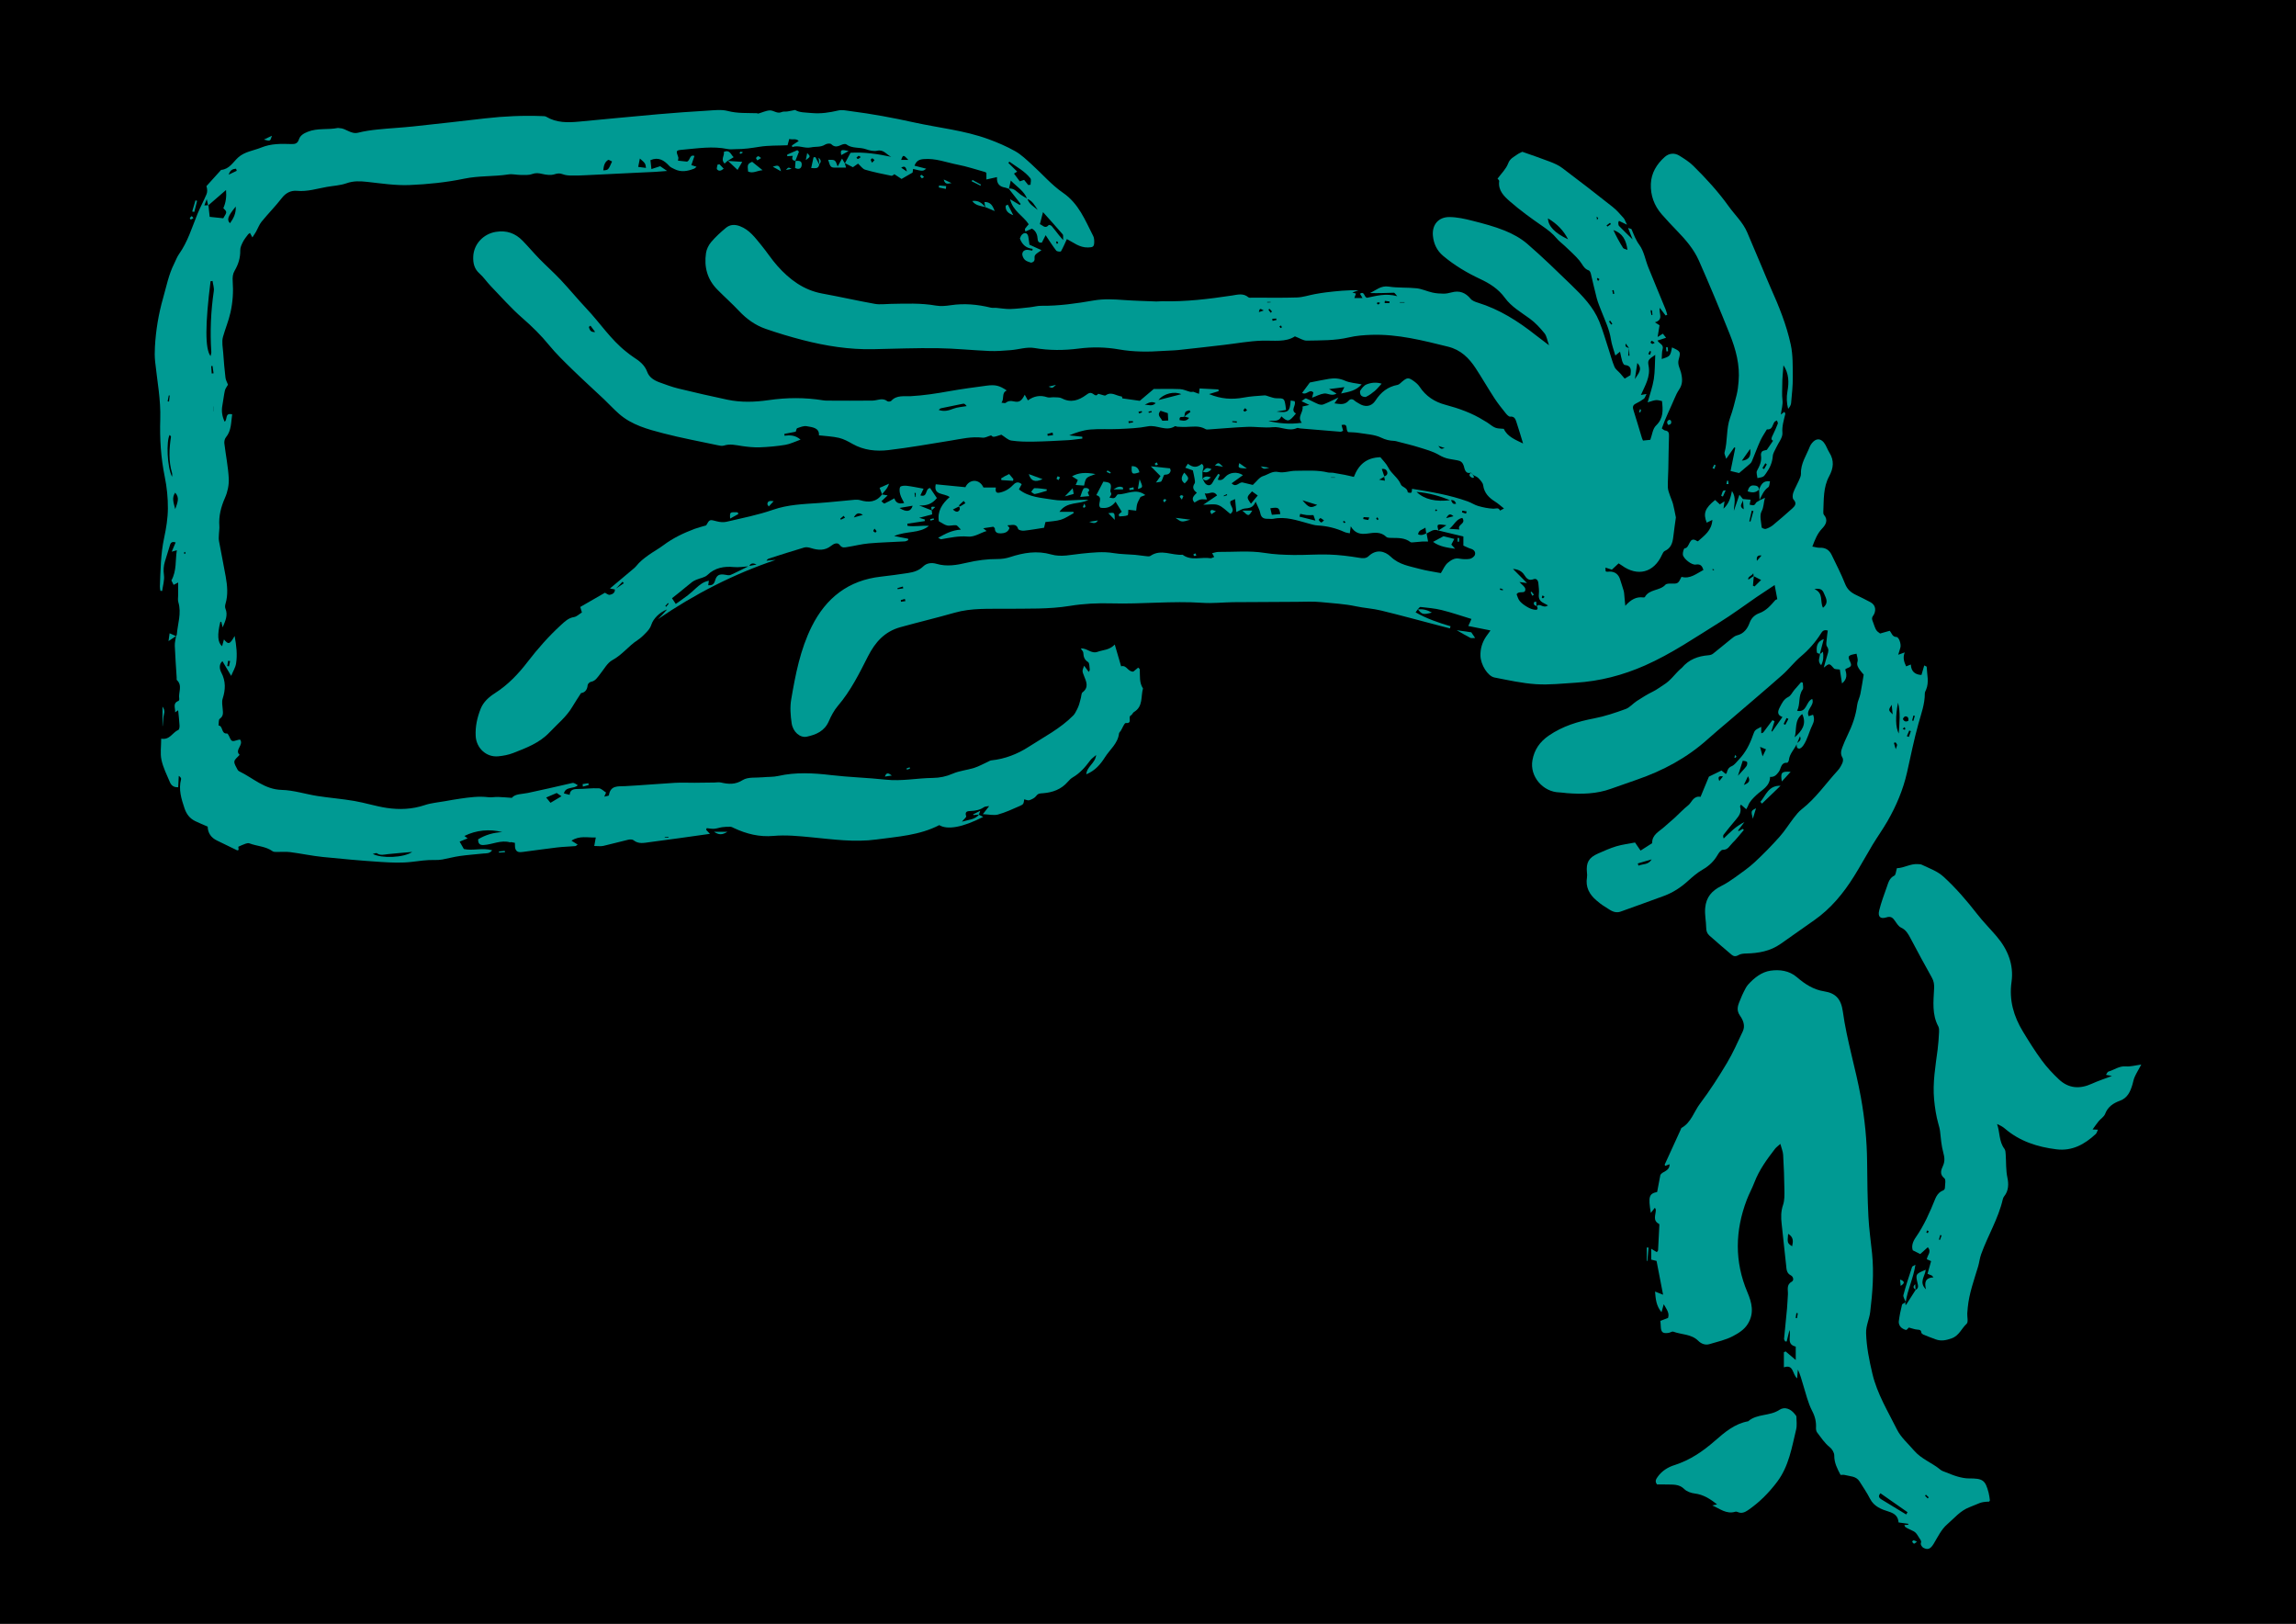 <?xml version="1.0" encoding="utf-8"?>
<!-- Generator: Adobe Illustrator 16.0.0, SVG Export Plug-In . SVG Version: 6.00 Build 0)  -->
<!DOCTYPE svg PUBLIC "-//W3C//DTD SVG 1.1//EN" "http://www.w3.org/Graphics/SVG/1.1/DTD/svg11.dtd">
<svg version="1.1" xmlns="http://www.w3.org/2000/svg" xmlns:xlink="http://www.w3.org/1999/xlink" x="0px" y="0px"
	 width="841.89px" height="595.28px" viewBox="0 0 841.89 595.28" enable-background="new 0 0 841.89 595.28" xml:space="preserve">
<g id="Ebene_1">
	<rect stroke="#000000" stroke-miterlimit="10" width="846" height="595.28"/>
</g>
<g id="Ebene_2">
	<g>
		<defs>
			<rect id="SVGID_1_" x="56.733" y="40.309" width="728.423" height="527.563"/>
		</defs>
		<clipPath id="SVGID_2_">
			<use xlink:href="#SVGID_1_"  overflow="visible"/>
		</clipPath>
		<path clip-path="url(#SVGID_2_)" fill="#009A93" d="M506.087,111.06c-0.411-0.124-0.642-0.247-0.864-0.233
			c-0.13,0.011-0.255,0.233-0.392,0.352c0.172,0.161,0.353,0.458,0.509,0.446C505.54,111.61,505.727,111.35,506.087,111.06
			 M465.904,110.849c0-0.057,0-0.101,0-0.141h-1.254c0.004,0.06,0.004,0.123,0.004,0.189
			C465.077,110.884,465.492,110.862,465.904,110.849 M448.679,181.736c0.04,0.071,0.07,0.146,0.102,0.216
			c0.4-0.136,0.803-0.277,1.205-0.411c-0.051-0.13-0.097-0.257-0.141-0.376C449.458,181.354,449.07,181.545,448.679,181.736
			 M585.599,80.639c0.271-0.433,0.466-0.66,0.431-0.699c-0.165-0.2-0.385-0.345-0.592-0.51
			C585.478,79.746,585.528,80.067,585.599,80.639 M526.977,186.971c-0.156-0.09-0.311-0.185-0.462-0.271
			c-0.114,0.187-0.231,0.372-0.337,0.561c0.181,0.035,0.376,0.127,0.537,0.082C526.826,187.318,526.886,187.103,526.977,186.971
			 M493.373,191.433c-0.2-0.169-0.381-0.356-0.596-0.461c-0.047-0.024-0.227,0.195-0.352,0.306c0.18,0.176,0.336,0.367,0.531,0.501
			C492.992,191.805,493.188,191.594,493.373,191.433 M627.878,208.854c0.163,0.092,0.321,0.176,0.492,0.262
			c0.04-0.112,0.091-0.222,0.142-0.332c-0.181-0.06-0.353-0.137-0.533-0.181C627.971,208.603,627.92,208.771,627.878,208.854
			 M550.108,215.672c-0.044,0.18-0.095,0.36-0.134,0.541c0.355,0.07,0.712,0.141,1.064,0.211c0.028-0.117,0.048-0.227,0.079-0.343
			C550.781,215.944,550.445,215.811,550.108,215.672 M565.653,218.26c-0.156,0.356-0.311,0.579-0.321,0.803
			c-0.005,0.083,0.352,0.312,0.446,0.266c0.22-0.099,0.383-0.336,0.567-0.517C566.154,218.656,565.959,218.5,565.653,218.26
			 M697.652,267.214c0.277,0.127,0.532,0.242,0.794,0.356c0.071-0.158,0.212-0.339,0.191-0.497c-0.021-0.169-0.202-0.31-0.312-0.466
			C698.205,266.717,698.075,266.834,697.652,267.214 M422.324,151.127c-0.035-0.147-0.07-0.293-0.105-0.434
			c-0.36,0.064-0.723,0.13-1.083,0.205c0.035,0.152,0.07,0.308,0.101,0.468C421.597,151.281,421.958,151.202,422.324,151.127
			 M470.041,120.022c-0.102-0.231-0.196-0.462-0.293-0.688c-0.209,0.102-0.404,0.198-0.606,0.292
			c0.116,0.216,0.222,0.451,0.378,0.631C469.539,120.297,469.806,120.134,470.041,120.022 M604.381,129.82
			c0.239,0.07,0.481,0.15,0.721,0.22c0.102-0.396,0.212-0.792,0.293-1.188c0.004-0.031-0.458-0.187-0.478-0.158
			C604.717,129.057,604.55,129.438,604.381,129.82 M466.507,116.862c0.039,0.255,0.074,0.51,0.109,0.772
			c0.484-0.112,0.966-0.227,1.447-0.332c-0.042-0.176-0.07-0.346-0.101-0.517C467.48,116.809,466.995,116.831,466.507,116.862
			 M586.496,102.364c-0.295-0.205-0.495-0.35-0.697-0.49c-0.086,0.156-0.26,0.352-0.22,0.477c0.074,0.235,0.271,0.44,0.422,0.662
			C586.14,102.821,586.287,102.637,586.496,102.364 M605.419,113.594c-0.105,0.341-0.177,0.431-0.156,0.506
			c0.086,0.477,0.191,0.95,0.292,1.42c0.119-0.026,0.353-0.055,0.353-0.079c-0.031-0.477-0.071-0.963-0.128-1.443
			C605.775,113.928,605.665,113.871,605.419,113.594 M702.119,262.438c-0.174-0.04-0.345-0.086-0.51-0.125
			c-0.16,0.618-0.321,1.229-0.481,1.841c0.16,0.046,0.31,0.092,0.471,0.132C701.77,263.667,701.945,263.053,702.119,262.438
			 M417.451,150.955c0.07,0.216,0.141,0.427,0.211,0.638c0.365-0.141,0.737-0.281,1.104-0.417c-0.04-0.154-0.09-0.312-0.137-0.462
			C418.234,150.792,417.843,150.87,417.451,150.955 M465.904,114.667c0.171-0.146,0.343-0.295,0.512-0.447
			c-0.29-0.332-0.582-0.677-0.896-0.983c-0.027-0.031-0.277,0.171-0.427,0.271C465.363,113.893,465.634,114.28,465.904,114.667
			 M591.69,106.355c-0.169,0.029-0.341,0.055-0.51,0.086c0.099,0.446,0.2,0.897,0.294,1.351c0.147-0.031,0.286-0.058,0.438-0.086
			C591.838,107.26,591.761,106.807,591.69,106.355 M505.054,189.641c-0.2,0.198-0.473,0.392-0.442,0.438
			c0.121,0.227,0.312,0.407,0.481,0.607c0.13-0.121,0.381-0.286,0.361-0.363C505.375,190.079,505.194,189.874,505.054,189.641
			 M507.783,110.286c-0.024,0.271-0.049,0.537-0.07,0.814h1.762c0.015-0.187,0.035-0.378,0.055-0.563
			C508.948,110.458,508.361,110.369,507.783,110.286 M488.044,175.02v0.11h1.489c0-0.035-0.004-0.075-0.004-0.11H488.044z
			 M515.01,110.933c-0.004-0.049-0.004-0.11-0.004-0.159h-1.735c0,0.048,0,0.11,0,0.159H515.01z M331.195,215.707
			c-0.042-0.229-0.09-0.449-0.136-0.673c-0.667,0.193-1.331,0.391-1.993,0.585c0.024,0.127,0.055,0.25,0.082,0.378
			C329.829,215.9,330.511,215.806,331.195,215.707 M590.773,119.013c0.146-0.099,0.29-0.194,0.436-0.299
			c-0.26-0.387-0.521-0.774-0.792-1.161c-0.151,0.101-0.292,0.202-0.442,0.297C590.246,118.241,590.508,118.625,590.773,119.013
			 M537.546,188.306c0.081-0.271,0.161-0.543,0.242-0.812c-0.523-0.097-1.054-0.187-1.577-0.281
			c-0.039,0.211-0.079,0.422-0.13,0.638C536.572,188,537.06,188.154,537.546,188.306 M456.574,149.618
			c-0.266,0.303-0.527,0.528-0.677,0.809c-0.031,0.062,0.387,0.506,0.521,0.471c0.317-0.075,0.583-0.334,0.865-0.519
			C457.103,150.177,456.911,149.974,456.574,149.618 M606.758,125.659c-0.506-0.36-0.757-0.622-1.054-0.717
			c-0.101-0.031-0.497,0.427-0.462,0.607c0.04,0.216,0.368,0.451,0.614,0.528C606.017,126.125,606.263,125.905,606.758,125.659
			 M413.787,154.413c0.02,0.237,0.051,0.466,0.082,0.699c0.53-0.088,1.062-0.176,1.601-0.264c-0.016-0.146-0.035-0.291-0.051-0.436
			H413.787z M451.872,154.393c-0.015,0.11-0.026,0.227-0.035,0.336c0.546,0.083,1.089,0.167,1.641,0.251
			c0.016-0.161,0.031-0.321,0.051-0.488C452.977,154.463,452.425,154.428,451.872,154.393 M386.133,159.532
			c-0.055-0.325-0.121-0.642-0.171-0.963c-0.643,0.176-1.285,0.356-1.927,0.532c0.051,0.224,0.095,0.444,0.145,0.673
			C384.833,159.693,385.48,159.607,386.133,159.532 M695.058,272.154c-0.2,0.066-0.404,0.136-0.611,0.207
			c0.165,0.545,0.325,1.1,0.677,2.309c0.312-0.989,0.533-1.333,0.482-1.627C695.55,272.722,695.244,272.444,695.058,272.154
			 M463.391,113.822c-1.461-0.792-1.461-0.792-1.802,0.603C462.231,114.209,462.752,114.033,463.391,113.822 M532.97,189.26
			c-1.261-1.084-1.809-0.798-2.69,0.693C531.458,189.652,532.046,189.5,532.97,189.26 M485.484,190.795
			c-0.567-0.392-0.908-0.728-1.311-0.842c-0.141-0.04-0.678,0.576-0.632,0.655c0.22,0.378,0.541,0.754,0.913,0.946
			C484.592,191.625,484.991,191.176,485.484,190.795 M645.907,203.655c-1.341-0.145-1.926,0.282-1.697,1.962
			C645.008,204.688,645.461,204.165,645.907,203.655 M589.082,82.641c0.11,0.136,0.211,0.281,0.311,0.427
			c0.433-0.306,0.864-0.607,1.295-0.908c-0.109-0.156-0.22-0.311-0.341-0.469C589.925,82.007,589.505,82.319,589.082,82.641
			 M700.67,268.059c-0.2-0.079-0.396-0.156-0.592-0.227c-0.297,0.684-0.587,1.37-0.884,2.059c0.246,0.099,0.486,0.191,0.737,0.29
			C700.182,269.469,700.424,268.763,700.67,268.059 M330.3,220.013c0.022,0.205,0.042,0.405,0.062,0.6
			c0.552-0.075,1.093-0.16,1.645-0.235c-0.075-0.266-0.145-0.532-0.22-0.798C331.289,219.725,330.797,219.873,330.3,220.013
			 M499.993,189.582c-0.04,0.235-0.079,0.466-0.13,0.702c0.613,0.127,1.214,0.281,1.832,0.347c0.07,0.004,0.195-0.471,0.376-0.928
			C501.273,189.656,500.631,189.617,499.993,189.582 M216.515,119.399c-0.2,0.15-0.398,0.302-0.598,0.458
			c0.301,0.979,0.523,2.023,2.32,1.856C217.663,120.946,217.086,120.174,216.515,119.399 M527.392,163.474
			c0.959,1.209,0.959,1.209,2.336,0.792C528.804,163.953,528.096,163.707,527.392,163.474 M642.945,187.358
			c-0.209-0.055-0.411-0.11-0.611-0.161c-0.302,1.304-0.599,2.615-0.904,3.919c0.146,0.046,0.291,0.081,0.432,0.117
			C642.224,189.942,642.585,188.651,642.945,187.358 M699.751,264.239c0.132-0.935-0.134-1.634-1.144-1.617
			c-0.306,0.011-0.92,0.823-0.834,1.017C698.146,264.45,698.827,264.782,699.751,264.239 M693.644,258.382
			c-1.261,1.958-1.261,1.958,0.352,3.519C693.89,260.836,693.804,259.979,693.644,258.382 M419.745,148.373
			c1.275-0.022,2.705,0.774,4.024-0.585C422.074,146.926,420.924,147.848,419.745,148.373 M477.589,183.413
			c2.333,2.784,3.011,3.026,5.41,1.693C481.062,184.497,479.437,183.989,477.589,183.413 M476.755,188.383
			c-0.083,0.345-0.169,0.686-0.25,1.029c1.816,0.455,3.629,0.906,5.821,1.449c-0.4-1.115-0.611-1.722-0.717-2.012
			c-1.01,0-1.746,0.059-2.475-0.016C478.341,188.744,477.549,188.532,476.755,188.383 M600.364,133.07
			c-0.297,1.979-0.598,3.95-0.893,5.925C600.536,137.122,602.588,135.441,600.364,133.07 M466.353,188.732
			c1.047-0.09,2.071-0.18,3.116-0.266c-0.441-2.423-0.712-2.569-3.675-2.129C465.966,187.081,466.135,187.805,466.353,188.732
			 M459.084,180.148c-2.052,2.155-2.052,2.155-0.387,4.518c0.829-0.999,1.607-1.946,2.489-3.009
			C460.313,181.028,459.691,180.588,459.084,180.148 M425.535,150.595c-1.488,1.676,0.152,2.489,0.549,3.523
			c0.096,0.255,1.416,0.04,2.277,0.04c-0.059-1.038-0.105-1.878-0.148-2.681C427.191,151.145,426.354,150.863,425.535,150.595
			 M433.141,144.516c-2.379-1.12-6.38-0.356-8.361,2.153C427.881,145.866,430.656,145.153,433.141,144.516 M695.968,257.595
			c-1.014,5.133-0.935,8.982,0.256,11.337C696.5,264.876,696.9,261.224,695.968,257.595 M536.216,189.892
			c-2.243,0.316-3.04,2.67-4.781,3.985c1.132,0.075,2.267,0.145,3.708,0.237C534.152,192.236,537.711,192.157,536.216,189.892
			 M665.301,215.971c3.508,1.511,1.932,4.614,3.152,6.847c2.098-1.683,1.225-3.308,0.531-4.874
			C668.483,216.798,668.092,215.408,665.301,215.971 M344.204,150.291c2.032,0.699,3.653,0.215,5.351-0.444
			c1.555-0.603,3.312-0.668,4.917-0.963c-0.842-0.981-0.842-0.97-1.848-0.765c-2.533,0.512-5.078,1.009-7.607,1.562
			C344.716,149.746,344.474,150.08,344.204,150.291 M596.751,91.601c-0.473-3.589-1.797-6.11-5.148-7.258
			c1.012,2.283,2.232,4.456,3.543,6.563C595.346,91.233,595.983,91.284,596.751,91.601 M567.6,80.061
			c0.112,2.87,2.45,5.346,7.383,7.688C573.333,84.492,570.872,81.999,567.6,80.061 M603.747,144.437
			c-0.442,0.818-0.583,1.469-0.989,1.775c-0.929,0.688-1.951,1.256-2.991,1.777c-1.168,0.592-1.14,1.386-0.783,2.496
			c1.075,3.336,2.043,6.712,3.068,10.077c0.114,0.365,0.301,0.722,0.4,0.955c0.95-0.097,1.776-0.183,2.676-0.272
			c0.673-1.786,0.867-4.051,2.103-5.234c2.831-2.714,2.529-5.753,2.185-8.973c-2.153-0.523-2.153-0.523-5.266,0.475
			c0.818-2.982,1.821-5.701,2.264-8.507c0.457-2.912,0.364-5.903,0.527-8.914c-2.56,1.713-2.811,2.017-2.441,4.021
			c0.764,4.04-1.304,7.238-2.819,10.7C602.137,144.731,602.744,144.617,603.747,144.437 M563.434,222.285
			c1.206-1.44,2.336,0.994,4.177-0.336c-0.682-0.361-1.189-0.651-1.706-0.919c-1.315-0.673-1.817-1.649-1.642-3.185
			c0.156-1.315-0.055-2.683-0.176-4.027c-0.09-1.023-0.708-1.872-1.757-1.476c-1.797,0.678-2.6-0.281-3.402-1.55
			c-0.908-1.436-2.334-2.083-4.157-2.215c1.769,1.777,3.535,3.565,5.155,5.19c-0.798-0.11-1.801-0.255-2.775-0.396
			c0.822,0.944,2.099,1.733,2.145,2.591c0.114,2.098-2.274,0.365-3.193,1.911c0.316,0.708,0.557,1.828,1.221,2.571
			c0.833,0.937,1.946,1.676,3.062,2.292c0.833,0.466,1.845,0.814,2.784,0.823c0.798,0.006,0.728-0.761,0.348-1.355L563.434,222.285z
			 M531.94,183.347c0.527,0.492,0.497,1.788,1.992,1.297c-0.442-1.086-1.064-1.456-2.067-1.216
			c-3.926-1.555-7.939-2.747-12.448-3.097C522.254,183.1,526.534,184.077,531.94,183.347 M643.011,211.207
			c-0.035-0.345-0.074-0.69-0.12-1.047c-0.476,0.999-2.178,1.179-1.812,2.358c0.643-0.447,1.326-0.919,2.015-1.395
			c-0.117,1.194-0.227,2.397-0.337,3.598c0.189,0.097,0.392,0.185,0.592,0.281c0.778-0.774,1.555-1.542,2.399-2.371
			C644.683,212.083,643.85,211.645,643.011,211.207 M434.285,152.692c0.742-0.559,1.486-1.11,2.228-1.667
			c-0.114-0.211-0.231-0.422-0.341-0.633c-0.513,0.196-1.184,0.262-1.472,0.629c-0.325,0.409-0.286,1.104-0.411,1.671
			c-0.517,0.506-2.002-0.492-1.75,1.337c1.114,0.097,2.309,0.68,3.503-0.84C435.279,152.972,434.777,152.833,434.285,152.692
			 M507.543,174.699c0.858-0.31,1.419-0.893,1.069-1.812c-0.356-0.946-1.19-1.086-1.938-0.959c0.345,1.056,0.653,1.944,0.959,2.846
			c-0.453,0.251-0.904,0.504-1.949,1.086c1.15,0.2,1.644,0.286,2.138,0.37C507.728,175.719,507.634,175.211,507.543,174.699
			 M597.312,127.581c-0.09,0.933-0.18,1.878-0.274,2.815c0.149,0.004,0.297,0.011,0.446,0.016
			C597.429,129.464,597.373,128.518,597.312,127.581c-0.38-0.528-0.752-1.042-1.174-1.621
			C595.687,127.229,596.56,127.357,597.312,127.581 M523.081,195.513c0.172,0.893,0.332,1.786,0.563,3.018
			c-0.724,0-1.467-0.035-2.204,0.009c-1.054,0.066-2.103,0.203-3.147,0.277c-0.38,0.026-0.873,0.11-1.119-0.086
			c-2.062-1.601-4.462-1.5-6.855-1.524c-0.684-0.007-1.601,0.004-2.012-0.398c-2.039-1.962-4.498-1.531-6.818-1.203
			c-2.639,0.38-4.682-0.057-6.193-2.652c-0.109,0.783-0.211,1.562-0.35,2.571c-0.668-0.156-1.356-0.2-1.938-0.468
			c-3.151-1.438-6.443-2.237-9.912-2.419c-1.084-0.057-2.164-0.409-3.222-0.695c-4.238-1.139-8.408-2.661-12.926-1.753
			c-0.673,0.141-1.405-0.016-2.117,0.007c-1.496,0.048-2.42-0.44-2.726-2.12c-0.23-1.234-0.947-2.373-1.706-4.157
			c-0.869,2.313-2.424,2.366-4.056,2.52c-0.924,0.079-1.802,0.752-3.011,1.302c-0.156-1.614-0.309-3.149-0.458-4.764
			c-0.622,0.275-1.163,0.51-1.656,0.726c-0.743,1.566,2.153,2.991-0.07,4.705c-1.471-1.111-2.811-2.642-4.471-3.237
			c-1.537-0.557-3.434-0.121-5.477-0.121c1.848-1.25,3.422-2.31,5.078-3.422c-1.476-2.16-2.99-0.202-4.537-0.783
			c0.344,0.941,0.532,1.46,0.829,2.274c-1.018,0-1.801-0.145-2.509,0.035c-0.709,0.185-1.347,0.691-2.055,1.078
			c-1.379-1.395-0.325-2.459,0.854-3.594c-1.284-0.937-1.79-1.957-0.842-3.378c0.29-0.431,0.081-1.253-0.012-1.883
			c-0.134-0.906-0.38-1.812-0.62-2.929c-0.684-0.247-1.628-0.576-2.763-0.974c0.328-0.508,0.623-0.979,0.936-1.456
			c1.946,1.471,3.281,1.48,5.117,0.035c1.196,0.904,0.273,1.993,0.246,2.986l-0.02-0.169c0.007,0.888,0.016,1.781,0.02,2.679
			c0.007,0,0-0.149,0-0.149c0.423,0.721,0.688,1.667,1.307,2.115c0.889,0.645,1.832,0.497,2.443-0.706
			c0.557-1.093,1.34-2.07,2.023-3.097c0.196,0.117,0.396,0.231,0.592,0.345c-0.235,0.548-0.486,1.095-0.783,1.781
			c1.245,0.444,1.934-0.063,2.756-0.987c1.597-1.777,4.486-1.999,6.495-0.653c-1.355,0.979-2.682,1.927-4.146,2.987
			c1.696,1.781,2.761-0.642,4.087-0.291c1.335,0.346,2.679,0.646,3.673,0.884c1.354-1.221,2.399-2.828,3.794-3.244
			c1.816-0.537,3.322-1.977,5.632-1.484c1.946,0.416,4.126-0.449,6.204-0.453c3.994-0.009,8.01-0.347,11.96,0.618
			c0.567,0.13,1.198,0.011,1.781,0.094c1.456,0.227,2.917,0.484,4.357,0.774c1.139,0.224,2.267,0.51,3.327,0.756
			c1.772-4.57,4.651-7.066,9.721-7.222c0.873,1.1,2.16,2.305,2.901,3.78c1.186,2.36,3.604,3.697,4.629,6.229
			c0.381,0.97,2.408,1.128,2.508,2.831c0.011,0.097,1.005,0.341,1.295,0.145c0.267-0.171,0.191-0.849,0.286-1.398
			c6.893,1.104,13.818,2.248,20.453,4.632c1.324,0.475,2.525,1.319,3.864,1.685c1.793,0.508,3.655,0.895,5.507,0.97
			c0.948,0.028,1.896-0.583,2.433,0.697c0.337-0.181,0.673-0.361,1.456-0.772c-1.223-0.953-2.138-1.819-3.191-2.474
			c-2.298-1.441-4.055-3.143-4.446-6.057c-0.126-0.941-1.029-1.854-1.758-2.613c-0.532-0.545-1.354-0.8-2.043-1.188
			c-0.209-0.272-0.427-0.554-0.646-0.829c-2.153,0.719-2.364-1.516-2.631-2.342c-0.45-1.452-1.158-1.958-2.443-2.168
			c-0.989-0.163-1.977-0.339-2.955-0.519c-1.377-0.251-2.561-0.756-3.825-1.496c-2.224-1.297-4.829-1.975-7.319-2.758
			c-2.412-0.761-4.878-1.326-7.316-1.971c-0.583-0.149-1.175-0.35-1.773-0.378c-1.629-0.077-3.034-0.378-4.646-1.157
			c-2.443-1.188-5.435-1.293-8.21-1.755c-1.382-0.227-2.802-0.222-3.91-0.291c-1.186-0.809,0.301-3.294-2.446-2.595
			c0.183,0.682,0.367,1.364,0.567,2.098c-0.404,0.159-0.682,0.378-0.933,0.361c-4.939-0.392-9.868-0.805-14.797-1.221
			c-0.399-0.028-0.882-0.286-1.189-0.141c-3.007,1.386-5.876-0.631-8.888-0.31c-3.081,0.33-6.243-0.242-9.355-0.121
			c-4.709,0.187-9.396,0.627-14.098,0.944c-0.387,0.026-0.859,0.07-1.161-0.11c-2.349-1.416-4.878-0.84-7.368-0.798
			c-0.994,0.016-1.996-0.035-2.995-0.09c-0.297-0.016-0.688-0.297-0.864-0.181c-3.297,2.103-6.594-0.625-9.972,0.048
			c-3.444,0.688-7.018,0.801-10.545,0.963c-3.519,0.171-7.066-0.105-10.57,0.203c-2.615,0.23-5.186,1.088-7.7,2.146
			c1.601,0.167,3.202,0.334,4.799,0.497c0,0.229,0.004,0.448,0.016,0.673c-1.742,0.202-3.475,0.488-5.215,0.583
			c-4.242,0.235-8.478,0.469-12.723,0.539c-2.701,0.044-5.437,0-8.103-0.398c-1.209-0.181-2.283-1.304-3.644-2.145
			c-3.011,0.97-3.011,0.97-3.774,0.247c-1.214,0.352-2.204,0.954-3.112,0.844c-4.009-0.493-7.838,0.446-11.724,1.078
			c-7.579,1.236-15.142,2.56-22.756,3.471c-4.526,0.541-9.079,0.079-13.24-2.279c-1.555-0.888-3.211-1.788-4.929-2.195
			c-2.303-0.545-4.717-0.622-7.359-0.937c0.222-2.754-2.349-2.969-4.486-3.343c-1.084-0.198-2.349,0.334-3.462,0.722
			c-0.308,0.105-0.391,0.869-0.563,1.295c-1.385,0.262-2.771,0.525-4.157,0.794c0.011,0.224,0.02,0.448,0.031,0.677
			c1.988-0.238,3.906-0.273,5.899,1.43c-2.083,0.739-3.781,1.61-5.573,1.907c-3.085,0.512-6.217,0.794-9.345,0.913
			c-2.197,0.075-4.443-0.154-6.62-0.479c-2.192-0.321-4.311-0.895-6.545-0.167c-0.712,0.231-1.61,0.026-2.389-0.141
			c-6.615-1.405-13.279-2.639-19.82-4.337c-5.758-1.491-11.59-3.057-16.242-7.117c-1.969-1.725-3.75-3.673-5.646-5.477
			c-3.82-3.603-7.715-7.117-11.474-10.781c-2.962-2.89-5.962-5.775-8.573-8.969c-2.951-3.618-6.22-6.82-9.736-9.888
			c-4.176-3.633-7.856-7.834-11.711-11.832c-1.399-1.452-2.529-3.185-4.029-4.509c-1.958-1.726-2.424-3.818-2.32-6.241
			c0.191-4.605,3.746-8.305,8.263-9.046c3.974-0.658,7.176,0.501,9.877,3.284c2.109,2.168,4.051,4.495,6.169,6.659
			c2.54,2.595,5.265,5.01,7.754,7.649c3.242,3.453,6.252,7.13,9.505,10.579c4.909,5.195,8.843,11.289,14.524,15.765
			c0.873,0.684,1.737,1.396,2.666,1.992c2.138,1.386,4.09,2.815,5.034,5.411c0.712,1.988,2.536,3.119,4.486,3.827
			c2.279,0.827,4.557,1.689,6.906,2.261c5.993,1.462,11.997,2.837,18.03,4.108c5.003,1.051,10.088,0.877,15.103,0.154
			c6.659-0.968,13.284-1.012,19.925,0.062c0.497,0.079,1.003,0.119,1.511,0.119c5.544,0.018,11.095,0.066,16.646-0.009
			c1.832-0.026,3.664-1.209,5.476,0.242c0.271,0.215,1.164,0.105,1.417-0.171c1.986-2.184,4.713-1.557,7.086-1.687
			c4.757-0.262,9.426-0.983,14.098-1.823c4.563-0.812,9.164-1.425,13.759-2.037c3.23-0.431,4.737-0.04,7.387,1.757
			c-2.059,0.952-0.763,2.936-1.938,4.486c0.794,0.06,1.311,0.251,1.52,0.082c0.939-0.77,1.812-0.829,3.022-0.554
			c1.993,0.458,2.846-0.185,3.992-2.448c0.431,0.759,0.757,1.348,1.164,2.078c2.157-1.583,4.502-2.043,7.108-1.15
			c0.713,0.246,1.601-0.051,2.397,0c0.994,0.059,2.118-0.042,2.952,0.398c3.292,1.75,6.215,0.721,8.863-1.223
			c0.97-0.713,1.588-1.098,2.602-0.4c0.581,0.407,1.144,0.946,1.786,0c0.082-0.119,0.752,0.176,1.164,0.255
			c0.554,0.124,1.326,0.497,1.647,0.269c2.098-1.522,3.915,0.229,5.853,0.409c0.171,0.022,0.271,0.704,0.271,0.704
			c2.003,0.281,3.794,0.528,6.384,0.889c1.104-0.933,2.8-2.369,5.12-4.333c2.635,0,6.143-0.092,9.646,0.046
			c1.244,0.051,2.454,0.684,3.694,0.994c0.37,0.09,0.783-0.007,1.184-0.02c0,0,1.776,0.658,2.048,0.757
			c0.07-0.561,0.132-1.064,0.234-1.971c2.274,0.114,4.584,0.235,6.902,0.356c0.03,0.211,0.062,0.422,0.097,0.631
			c-1.045,0.317-2.094,0.638-3.52,1.076c4.357,1.801,8.401,2.076,12.648,1.28c2.514-0.483,5.109-0.603,7.673-0.805
			c0.544-0.044,1.101,0.272,1.656,0.418c0.864,0.22,1.727,0.62,2.596,0.626c2.936,0.007,3.026,0.02,3.459,2.776
			c0.064,0.38,0.095,0.776,0.189,1.526c-1.219,0.204-2.354,0.396-3.488,0.591c4.258,0.537,4.913,0.044,5.195-4.051
			c0.497,0.075,0.97,0.146,1.411,0.222c0.783,1.516-1.687,3.277,0.515,4.538c-2.522,3.081-3.011,3.193-5.363,1.038
			c-0.955,2.27-3.012,1.381-4.733,1.694c3.931,0.923,7.865,1.284,12.237,0.66c-1.832-2.221,0.706-3.822,0.266-5.96
			c0.999-0.229,1.86-0.427,2.503-0.579c-0.687-0.328-1.57-0.748-2.874-1.375c0.822-0.528,1.385-1.126,1.664-1.016
			c1.507,0.609,2.928,1.447,4.435,2.076c0.576,0.237,1.379,0.334,1.935,0.123c1.647-0.638,3.214-1.46,5.508-2.529
			c-0.732,1.095-1.069,1.588-1.452,2.142c1.863,0.247,3.711,0.739,5.245-1.011c0.604-0.688,1.401-0.649,2.139,0.03
			c0.433,0.396,0.979,0.651,1.467,0.968c2.349,1.54,4.697,1.28,6.213-1.056c1.968-3.039,4.497-5.032,8.096-5.709
			c0.606-0.117,1.13-0.766,1.667-1.201c1.841-1.511,2.282-1.575,4.24-0.189c0.803,0.576,1.605,1.262,2.148,2.081
			c2.278,3.448,5.441,5.538,9.406,6.596c4.983,1.331,9.835,3.037,14.234,5.821c0.427,0.273,0.893,0.484,1.304,0.783
			c2.811,2.059,2.811,2.059,5.928,2.234c1.35,2.936,4.246,3.977,7.072,5.375c-0.813-2.635-1.576-5.292-2.45-7.896
			c-0.341-0.999-0.682-2.107-2.27-1.957c-0.501,0.044-1.194-0.678-1.614-1.201c-1.436-1.794-2.888-3.587-4.141-5.509
			c-2.364-3.622-4.522-7.383-6.891-11.007c-2.47-3.774-5.452-6.765-10.17-7.935c-9.226-2.278-18.41-4.641-28.006-4.337
			c-2.811,0.092-5.667,0.312-8.393,0.955c-5.089,1.189-10.237,1.064-15.377,1.17c-1.261,0.026-2.541-0.88-4.357-1.562
			c-3.373,2.239-7.743,1.452-12.071,1.577c-4.723,0.139-9.415,1.034-14.124,1.57c-5.516,0.638-11.025,1.28-16.548,1.863
			c-1.899,0.194-3.822,0.194-5.74,0.334c-5.362,0.374-10.721,0.374-16.026-0.561c-4.914-0.864-9.802-0.943-14.747-0.31
			c-5.43,0.695-10.816,0.73-16.286-0.207c-2.76-0.481-5.753,0.563-8.654,0.783c-2.6,0.207-5.219,0.417-7.818,0.312
			c-6.354-0.268-12.699-0.946-19.057-1.029c-7.865-0.105-15.745,0.207-23.609,0.37c-8.769,0.18-17.337-1.192-25.785-3.36
			c-4.581-1.186-9.134-2.547-13.605-4.102c-3.77-1.304-6.963-3.598-9.731-6.534c-2.551-2.716-5.362-5.199-7.981-7.86
			c-3.684-3.726-4.909-8.312-4.154-13.376c0.204-1.42,0.952-2.94,1.887-4.04c1.614-1.907,3.488-3.622,5.419-5.219
			c1.476-1.214,3.193-1.342,5.116-0.618c3.539,1.326,5.586,4.236,7.825,6.941c2.052,2.483,3.798,5.236,5.936,7.634
			c4.453,4.995,9.622,8.885,16.457,10.13c6.439,1.174,12.835,2.635,19.279,3.783c1.852,0.333,3.829,0.04,5.747,0.009
			c5.551-0.092,11.091-0.356,16.623,0.621c1.746,0.299,3.633,0.145,5.417-0.132c4.964-0.748,9.811-0.301,14.65,0.869
			c0.673,0.165,1.41,0.046,2.109,0.099c1.7,0.141,3.402,0.468,5.094,0.422c2.399-0.07,4.792-0.387,7.191-0.638
			c1.395-0.149,2.791-0.561,4.186-0.545c6.505,0.07,12.899-0.854,19.268-1.958c3.75-0.646,7.434-0.414,11.172-0.145
			c3.921,0.275,7.856,0.365,11.78,0.521c0.703,0.024,1.416-0.116,2.119-0.09c8.591,0.229,17.08-0.818,25.548-2.085
			c2.045-0.304,4.165-0.992,6.061,0.638c0.309,0.262,0.979,0.132,1.477,0.132c5.46,0,10.921,0.11,16.378-0.07
			c2.162-0.075,4.302-0.818,6.459-1.214c1.386-0.255,2.78-0.488,4.189-0.66c3.876-0.455,7.76-0.875,11.842-0.752
			c-0.774,0.281-1.547,0.563-2.23,0.81c0.363,0.11,0.813,0.246,1.322,0.396c-0.216,0.603-0.377,1.038-0.588,1.641h3
			c-0.396-0.666-0.655-1.113-0.943-1.597c1.742-1.047,1.416,1.175,2.56,1.502c3.284-0.658,6.787-1.762,11.122-0.592
			c-0.682-0.724-0.963-1.271-1.223-1.267c-2.912,0.066-5.824,0.222-8.775,0.11c2.215-1.012,3.966-2.804,6.842-2.362
			c3.379,0.532,6.866,0.255,10.28,0.627c1.961,0.222,3.837,1.135,5.79,1.566c1.326,0.292,2.717,0.398,4.075,0.402
			c0.979,0,1.988-0.211,2.947-0.471c2.877-0.778,5.078,0.08,6.966,2.358c0.582,0.717,1.682,1.113,2.621,1.405
			c7.95,2.448,14.806,6.811,21.261,11.92c1.465,1.159,2.971,2.267,4.858,3.704c-0.673-1.872-0.845-3.398-1.656-4.392
			c-1.593-1.962-3.358-3.884-5.391-5.366c-3.222-2.349-6.752-4.366-9.129-7.623c-2.364-3.246-5.503-5.25-9.03-6.897
			c-4.863-2.274-9.455-5.003-13.592-8.48c-2.31-1.944-3.469-4.423-3.764-7.315c-0.413-4.055,1.978-6.969,6.084-6.934
			c2.784,0.028,5.605,0.646,8.331,1.344c4.005,1.016,8.04,2.063,11.865,3.611c2.951,1.188,5.911,2.793,8.307,4.86
			c5.575,4.821,10.864,9.974,16.164,15.104c4.076,3.939,8.072,8.03,10.249,13.39c1.396,3.453,2.391,7.068,3.565,10.609
			c0.662,2.01,1.183,4.077,2.008,6.008c0.4,0.924,1.39,1.588,2.096,2.384c0.548,0.611,1.064,1.249,1.643,1.922
			c0.482-0.29,1.21-0.721,2.123-1.269c0.13-1.484,0.697-3.438-2.145-3.754c-0.36-0.044-0.736-0.911-0.908-1.447
			c-0.314-1.047-0.49-2.138-0.776-3.396c-0.537,0.436-0.929,0.752-1.722,1.395c-0.604-2.146-1.336-4.005-1.617-5.934
			c-0.548-3.646-2.157-6.888-3.462-10.258c-0.613-1.585-1.291-3.158-1.732-4.794c-0.799-2.98-1.43-6.018-2.173-9.018
			c-0.11-0.448-0.407-1.08-0.752-1.192c-1.817-0.6-2.341-2.292-3.394-3.572c-1.647-1.992-3.645-3.695-5.517-5.502
			c-0.938-0.902-2.043-1.665-2.856-2.664c-1.496-1.812-3.292-3.178-5.224-4.506c-4.105-2.833-8.177-5.777-11.931-9.057
			c-2.107-1.845-4.401-3.994-3.931-7.431c0.055-0.346-0.525-0.783-0.611-0.889c1.395-1.918,3.143-3.574,3.899-5.602
			c0.673-1.821,2.059-2.349,3.304-3.264c0.615-0.449,1.354-0.726,1.887-1.003c3.433,1.214,6.785,2.335,10.068,3.604
			c1.59,0.607,3.211,1.313,4.562,2.325c6.213,4.671,12.366,9.431,18.461,14.258c1.495,1.167,2.749,2.663,4.033,4.084
			c0.434,0.479,0.618,1.186,1.256,2.465c-1.37-0.662-2.109-1.009-2.94-1.41c-0.086,0.235-0.258,0.481-0.246,0.717
			c0.02,0.392,0.035,0.908,0.271,1.148c1.479,1.533,3.021,3.004,4.99,4.936c-0.645-1.601-1.076-2.697-1.679-4.209
			c0.803,0.294,1.205,0.33,1.276,0.484c0.833,1.983,1.52,3.906,2.876,5.749c1.685,2.292,2.162,5.455,3.267,8.195
			c2.073,5.146,4.223,10.26,6.325,15.391c0.259,0.646,0.42,1.333,0.627,2.001c-0.196,0.09-0.392,0.18-0.592,0.271
			c-0.634-0.829-1.275-1.652-2.173-2.815c-0.392,2.008,1.555,4.37-1.758,5.324c0.812,0.519,1.184,0.759,1.696,1.084
			c-0.191,1.174-0.407,2.5-0.713,4.306c0.864-0.548,1.315-0.838,1.927-1.225c0.336,0.431,0.684,0.875,1.174,1.496
			c-1.093,0.361-1.985,0.653-3.145,1.034c0.687,1.15,2.384,1.478,1.887,3.132c-0.327,1.104-0.23,2.335-0.327,3.625
			c3.111-1.012,3.138-1.042,3.765-4.249c3.102,1.403,3.272,1.57,2.448,4.451c-0.511,1.794,0.483,3.262,0.854,4.786
			c0.547,2.265,0.673,4.214-0.683,6.2c-0.677,0.994-1.214,2.109-1.676,3.222c-1.515,3.644-3.352,7.147-4.678,11.042
			c0.402,0.271,0.768,0.688,1.186,0.748c1.363,0.187,1.484,0.974,1.445,2.153c-0.142,3.919-0.152,7.85-0.242,11.775
			c-0.04,2.309-0.231,4.612-0.176,6.915c0.026,1.025,0.462,2.049,0.789,3.048c0.325,1.019,0.823,1.988,1.093,3.011
			c0.383,1.41,0.623,2.856,1.064,4.979c-0.25,1.852-0.652,4.502-0.958,7.152c-0.256,2.208-0.85,4.115-3.108,5.136
			c-0.45,0.205-0.787,0.862-1.018,1.385c-2.972,6.578-8.945,8.164-14.791,3.897c-0.25-0.181-0.512-0.33-1.123-0.726
			c-0.732,0.682-1.538,1.425-2.475,2.303c-0.578-0.187-1.315-0.42-2.34-0.748c0.055,0.607-0.051,1.309,0.151,1.41
			c0.385,0.198,0.938,0.046,1.419,0.046c1.948-0.007,3.294,1.097,3.824,2.995c0.376,1.357,0.915,2.666,1.271,4.016
			c0.204,0.759,0.211,1.559,0.295,2.349c0.086,0.858,0.16,1.718,0.301,3.183c2.028-2.27,4.036-3.414,6.615-3.066
			c0.186,0.024,0.497-0.026,0.563-0.152c1.621-2.967,5.477-2.208,7.539-4.506c0.36-0.402,1.289-0.427,1.951-0.409
			c2.6,0.07,2.725,0.035,3.949-2.483c3.108,0.873,5.391-1.124,8.037-2.529c-0.478-1.445-1.034-2.267-2.815-1.973
			c-1.486,0.255-4.498-2.125-4.729-3.62c-0.121-0.761,0.381-2.322,0.631-2.327c2.069-0.066,1.456-4.799,4.634-2.63
			c0.064,0.048,0.196,0.004,0.306,0.004c2.29-2.063,5.004-3.84,5.25-7.803c-0.838,0.409-1.436,0.695-2.078,1.012
			c-1.351-3.4-0.643-5.3,3.083-8.309c0.53,0.491,1.089,1.003,1.74,1.606c0.462-0.304,0.938-0.618,1.706-1.131
			c-0.149,1.073-0.266,1.887-0.38,2.701c1.876-1.667,2.604-3.835,3.116-6.475c1.707,2.6,0.717,4.878,0.692,7.253
			c0.623-1.799,1.25-3.604,2.037-5.872c0.664,0.813,0.985,1.214,1.326,1.625c0.16,1.256-1.946,2.408,0.246,3.699
			c-0.095-1.251-0.195-2.505-0.297-3.754c0.873,0.075,1.737,0.149,2.811,0.242c-0.101,0.541-0.22,1.152-0.341,1.817
			c0.838,0.134,1.676,0.651,2.259-0.572c0.211-0.438,0.904-0.643,1.381-0.959h-0.086c0.697-0.328,1.384-0.653,2.067-0.985
			c-0.543,1.746-0.38,3.382-1.244,4.975c-0.823,1.509-0.141,3.875,0.039,5.857c0.02,0.257,1.076,0.708,1.507,0.572
			c0.933-0.286,1.876-0.759,2.63-1.379c2.413-1.984,4.762-4.042,7.091-6.123c1.029-0.919,1.746-1.869,0.427-3.294
			c-0.427-0.462-0.33-1.711-0.079-2.459c0.536-1.515,1.386-2.916,2.027-4.403c0.353-0.823,0.827-1.72,0.799-2.573
			c-0.141-3.754,2.001-6.71,3.266-9.978c0.181-0.46,0.481-0.886,0.794-1.278c1.366-1.678,2.996-1.83,4.331-0.187
			c0.868,1.069,1.265,2.494,2.012,3.675c1.874,2.96,1.518,5.791-0.09,8.753c-2.178,4.034-1.918,8.542-2.118,12.936
			c-0.02,0.387,0.007,0.896,0.231,1.15c1.676,1.953,0.633,3.664-0.683,5.039c-1.746,1.823-2.579,4.021-3.573,6.596
			c1.045,0.169,1.902,0.473,2.751,0.438c2.087-0.093,3.481,0.842,4.346,2.648c1.676,3.519,3.504,6.989,4.918,10.601
			c0.789,2.003,2.094,3.114,3.855,3.976c1.812,0.884,3.624,1.742,5.391,2.705c1.715,0.933,2.177,2.51,1.444,4.291
			c-0.321,0.759-1.119,1.194-0.682,2.408c1.305,3.629,1.194,3.675,2.819,4.808c1.135-0.321,2.281-0.642,3.525-0.992
			c0.772,0.857,0.902,2.223,2.468,2.267c0.924,0.026,1.769,2.571,1.467,3.796c-0.183,0.768-0.453,1.508-0.824,2.718
			c0.924-0.334,1.472-0.532,2.399-0.858c-0.757,1.848-0.29,3.429,0.513,5.116c0.492-0.196,1.003-0.396,1.722-0.682
			c0.114,2.502,1.489,3.728,3.899,3.833c0.332-1.139,0.657-2.263,1.019-3.495c0.567,0.312,0.895,0.403,0.895,0.497
			c0.095,2.793,0.948,5.608-0.206,8.362c-0.196,0.468-0.482,0.955-0.478,1.421c0.016,3.855-1.309,7.385-2.329,11.027
			c-1.651,5.898-2.835,11.92-4.189,17.897c-1.437,6.356-3.941,12.272-7.179,17.894c-1.711,2.972-3.715,5.775-5.496,8.71
			c-2.294,3.804-4.4,7.719-6.761,11.488c-3.875,6.216-8.48,11.814-14.544,16.072c-4.137,2.908-8.263,5.815-12.382,8.719
			c-3.801,2.679-8.115,3.426-12.629,3.527c-0.959,0.021-2.043,0.114-2.826,0.581c-0.982,0.589-1.796,0.475-2.498-0.119
			c-2.756-2.292-5.441-4.667-8.142-7.024c-0.889-0.778-1.175-1.707-1.194-2.943c-0.031-2.384-0.587-4.692-0.367-7.169
			c0.356-4.038,2.477-6.36,5.863-8.059c1.781-0.889,3.468-2.015,5.094-3.18c2.45-1.769,4.97-3.497,7.179-5.552
			c3.18-2.942,6.213-6.053,9.098-9.281c1.949-2.182,3.5-4.701,5.285-7.02c0.864-1.115,1.772-2.265,2.872-3.123
			c5.164-4.016,8.833-9.422,13.189-14.172c0.743-0.805,1.309-1.812,1.746-2.815c0.242-0.563,0.321-1.474,0.021-1.936
			c-0.834-1.302-0.521-2.534-0.06-3.763c0.571-1.502,1.198-2.987,1.906-4.427c1.727-3.532,3.042-7.166,3.534-11.102
			c0.174-1.37,0.894-2.666,1.175-4.025c0.471-2.313,0.803-4.649,1.219-7.108c-0.456-0.55-0.999-1.128-1.45-1.777
			c-0.622-0.897-1.185-1.724-0.813-3.026c0.251-0.853-0.211-1.9-0.352-2.87c-3.141,0.561-3.387,0.794-2.298,3.05
			c1.033,2.151-1.054,1.894-1.848,2.705c0.517,1.733,0.873,3.455-1.19,5.146c-0.325-2.063-0.587-3.761-0.796-5.089
			c-0.924-0.167-1.823-0.05-2.164-0.431c-1.702-1.909-1.651-1.953-3.724-0.277c0.436-1.562,0.827-3.136,1.324-4.671
			c0.346-1.076,0.657-1.958-0.156-3.097c-0.455-0.633-0.141-1.865-0.07-2.822c0.07-1.018,0.251-2.039,0.372-3.006
			c-1.566-0.458-2.057,0.361-2.545,1.135c-2.001,3.167-4.432,5.912-7.321,8.351c-2.45,2.063-4.423,4.691-6.827,6.812
			c-6.494,5.727-13.109,11.313-19.679,16.958c-2.529,2.168-5.109,4.282-7.586,6.517c-7.627,6.879-16.47,11.612-26.127,14.936
			c-3.144,1.084-6.29,2.173-9.416,3.301c-5.256,1.909-10.682,2.028-16.162,1.601c-0.901-0.07-1.806-0.251-2.71-0.271
			c-6.063-0.117-11.007-5.883-9.919-11.819c0.693-3.815,2.661-6.725,6.02-9.023c5.074-3.475,10.634-5.155,16.557-6.286
			c3.945-0.752,7.81-2.063,11.595-3.438c1.516-0.552,2.681-2.028,4.095-2.94c1.929-1.245,3.887-2.481,5.943-3.475
			c1.455-0.712,2.676-1.7,3.991-2.511c2.514-1.557,4.033-3.946,6.143-5.809c0.146-0.134,0.337-0.235,0.462-0.392
			c2.54-3.033,5.907-4.282,9.741-4.587c0.567-0.051,1.216-0.211,1.643-0.552c2.224-1.737,4.361-3.574,6.564-5.327
			c0.697-0.554,1.44-1.218,2.272-1.418c2.551-0.603,3.866-2.549,4.623-4.643c0.677-1.887,2.082-2.956,3.519-3.475
			c2.6-0.946,4.161-2.839,5.832-4.737c0.191-0.205,0.518-0.275,0.783-0.405c-0.297-1.588-0.583-3.119-0.97-5.182
			c-2.424,1.619-4.572,3.018-6.69,4.452c-4.476,3.068-8.832,6.33-13.451,9.187c-8.964,5.562-17.682,11.553-27.414,15.846
			c-8.14,3.594-16.571,5.784-25.431,6.323c-4.834,0.292-9.7,0.857-14.511,0.543c-5.108-0.338-10.187-1.473-15.236-2.454
			c-2.499-0.493-5.039-4.685-5.14-7.922c-0.091-2.608,0.642-4.993,2.108-7.148c0.491-0.726,1.034-1.425,1.575-2.177
			c-2.74-0.545-5.31-1.069-8.146-1.636c0.297-0.642,0.497-1.06,0.688-1.474c0.146-0.343,0.281-0.69,0.462-1.106
			c-3.759-1.144-7.309-2.373-10.941-3.266c-2.529-0.629-5.159-0.836-7.759-1.126c-0.302-0.035-0.674,0.598-1.015,0.919l0.064-0.075
			c-0.225,0.31-0.456,0.633-0.818,1.128c4.098,2.344,8.423,3.794,12.815,5.1c-0.077,0.255-0.161,0.51-0.237,0.774
			c-1.184-0.303-2.369-0.603-3.553-0.915c-7.229-1.887-14.436-3.867-21.687-5.626c-3.026-0.739-6.185-0.899-9.242-1.553
			c-4.22-0.902-8.521-1.093-12.788-1.535c-2.879-0.294-5.807-0.105-8.712-0.101c-4.739,0.018-9.473,0.053-14.205,0.082
			c-3.121,0.015-6.248,0-9.38,0.05c-3.739,0.066-7.493,0.488-11.208,0.235c-11.106-0.752-22.184,0.521-33.286,0.205
			c-5.089-0.145-10.218,0.088-15.298,0.919c-7.708,1.26-15.499,0.959-23.282,1.056c-6.33,0.07-12.723-0.343-18.967,1.445
			c-6.596,1.887-13.282,3.468-19.891,5.305c-5.727,1.59-9.206,5.41-11.911,10.752c-3.171,6.25-6.334,12.626-10.981,18.061
			c-1.415,1.654-2.479,3.682-3.358,5.692c-1.562,3.594-4.671,4.92-8.045,5.632c-2.498,0.526-5.1-1.735-5.57-4.924
			c-0.422-2.866-0.653-5.907-0.165-8.731c1.566-9.156,3.327-18.32,7.528-26.739c5.234-10.482,13.466-16.948,25.371-18.271
			c3.288-0.368,6.569-0.825,9.846-1.315c2.099-0.316,4.056-0.871,5.703-2.477c1.284-1.245,3.147-1.41,4.862-0.901
			c3.739,1.104,7.443,0.446,11.036-0.402c3.781-0.889,7.531-1.384,11.395-1.366c1.485,0.004,3.042-0.229,4.456-0.69
			c4.979-1.632,9.938-2.472,15.164-0.977c3.668,1.051,7.432,0.042,11.126-0.314c3.926-0.38,7.801-0.854,11.75-0.187
			c2.578,0.427,5.234,0.418,7.843,0.633c1.201,0.102,2.391,0.321,3.585,0.431c0.693,0.062,1.575,0.277,2.059-0.048
			c3.868-2.661,7.878-0.075,11.792-0.422c3.168,2.38,6.847,0.726,10.249,1.285c0.332,0.055,0.735-0.247,1.342-0.466
			c-0.262-0.477-0.462-0.845-0.759-1.377c0.813-0.176,1.581-0.479,2.34-0.47c5.646,0.055,11.287-0.541,16.933,0.365
			c3.475,0.563,7.029,0.7,10.553,0.754c4.334,0.075,8.683-0.306,13.018-0.156c3.726,0.125,7.457,0.583,11.133,1.196
			c1.33,0.216,2.479,0.264,3.371-0.585c2.833-2.694,5.934-1.935,8.153,0.187c3.111,2.991,6.965,3.464,10.699,4.493
			c2.43,0.66,4.939,0.988,7.669,1.513c0.813-1.262,1.432-2.903,2.61-3.838c1.045-0.833,2.357-1.797,4.064-1.484
			c1.267,0.229,2.631,0.314,3.895,0.11c0.724-0.116,1.698-0.822,1.918-1.478c0.321-1.016-0.281-1.887-1.484-2.236
			c-0.939-0.271-1.812-0.759-2.747-1.159v-3.343c-3.151-0.748-6.158-1.472-9.173-2.199c0.877-0.581,1.771-1.144,2.956-1.907
			c-3.495-0.583-3.641-0.468-2.896,1.969c-1.797-0.84-3.066,0.458-4.498,1.108c-0.086-0.623-0.176-1.249-0.306-2.217
			c-1.189,0.831-2.514,0.862-2.681,2.452C521.186,196.476,522.122,195.931,523.081,195.513"/>
		<path clip-path="url(#SVGID_2_)" fill="#009A93" d="M245.077,307.057c0.004-0.086,0.004-0.176,0.011-0.262h-1.335
			c0,0.055-0.011,0.121-0.011,0.183C244.188,307,244.637,307.026,245.077,307.057 M67.844,202.324
			c-0.13,0.09-0.341,0.165-0.361,0.266c-0.02,0.167,0.097,0.348,0.152,0.523c0.141-0.101,0.365-0.176,0.385-0.292
			C68.046,202.676,67.906,202.494,67.844,202.324 M388.02,89.186c-0.105-0.242-0.191-0.497-0.336-0.704
			c-0.026-0.035-0.442,0.127-0.438,0.152c0.042,0.25,0.141,0.501,0.215,0.748C387.618,89.327,387.778,89.27,388.02,89.186
			 M315.635,57.575c-0.422-0.231-0.712-0.495-0.833-0.438c-0.301,0.163-0.521,0.468-0.776,0.719c0.2,0.156,0.451,0.473,0.576,0.42
			C314.927,58.171,315.193,57.898,315.635,57.575 M319.771,59.662c0.44-0.479,0.667-0.721,0.893-0.972
			c-0.262-0.227-0.493-0.528-0.794-0.638c-0.13-0.04-0.552,0.317-0.572,0.517C319.279,58.835,319.519,59.121,319.771,59.662
			 M61.462,147.146c0.18,0.024,0.352,0.048,0.521,0.07c0.082-0.739,0.161-1.471,0.242-2.214c-0.112-0.011-0.227-0.024-0.332-0.04
			C61.748,145.69,61.607,146.416,61.462,147.146 M332.549,62.882c-0.363-1.518-0.697-2.25-2.109-1.412
			C331.104,61.912,331.626,62.262,332.549,62.882 M84.378,242.356c-0.242-0.033-0.497-0.064-0.743-0.099
			c-0.101,0.642-0.2,1.284-0.301,1.927c0.211,0.035,0.422,0.07,0.633,0.101C84.106,243.643,84.242,243,84.378,242.356
			 M78.335,150.81c0.02,0,0.031,0,0.05-0.004v-1.788h-0.05V150.81z M77.633,136.928c0.224-0.026,0.451-0.042,0.677-0.071
			c-0.125-0.899-0.262-1.799-0.387-2.696c-0.172,0.014-0.326,0.035-0.486,0.055C77.501,135.116,77.563,136.018,77.633,136.928
			 M86.807,62.618c-0.079-0.255-0.165-0.51-0.251-0.765c-1.042,0.11-2.071,0.24-2.709,2.182
			C85.157,63.401,85.984,63.016,86.807,62.618 M333.071,58.62c-1.817-1.949-1.938-1.944-2.639,0H333.071z M234.01,61.188
			c0.939,0.121,1.863,0.238,2.866,0.367c-0.24-1.682-0.24-1.682-2.252-3.438C234.417,59.141,234.236,60.089,234.01,61.188
			 M64.231,180.617c-1.313,1.911-0.592,3.609,0.02,6.033C65.084,184.222,65.957,182.515,64.231,180.617 M224.43,59.201
			c-0.508-0.198-1.201-0.722-1.467-0.55c-1.355,0.858-1.605,2.296-1.755,3.805C223.044,62.35,223.044,62.35,224.43,59.201
			 M86.441,75.73c-2.936,3.583-3.358,4.878-2.103,6.112C85.608,80.076,86.591,78.22,86.441,75.73 M205.89,291.913
			c-0.844-0.565-1.405-0.941-1.768-1.188c-1.445,0.622-2.67,1.144-3.853,1.656c0.486,0.592,1.022,1.245,1.585,1.938
			C203.143,293.549,204.324,292.847,205.89,291.913 M63.103,174.82c0-0.451,0.105-0.948-0.015-1.37
			c-1.309-4.417-1.08-8.868-0.392-13.341c0.031-0.18-0.31-0.416-0.506-0.655C60.96,161.741,61.231,171.109,63.103,174.82
			 M136.691,313.065c3.257,1.716,11.34,1.425,14.46-0.734c-3.402,0.304-6.165,0.515-8.925,0.81
			c-1.379,0.141-2.733,0.611-4.055-0.339C137.951,312.639,137.399,312.929,136.691,313.065 M382.449,77.767
			c-0.503,1.931-0.813,3.119-1.154,4.416c1.062,0.374,1.938,1.874,3.261,0.312c0.09-0.11,0.827,0.11,1.049,0.36
			c0.959,1.109,1.832,2.294,2.745,3.44c0.321,0.4,0.668,0.776,1.491,1.729c-0.075-1.209,0.075-1.816-0.156-2.085
			C387.438,83.322,385.124,80.762,382.449,77.767 M377.028,67.826c0.281-0.031,0.572-0.062,0.853-0.097
			c0-0.792,0.33-1.852-0.055-2.345c-2.083-2.654-5.065-4.17-7.705-6.114c-0.132,0.152-0.253,0.297-0.382,0.453
			c1.06,1.049,2.122,2.093,3.237,3.193c-0.662,0.409-1.009,0.631-1.168,0.73c0.761,1.021,1.434,1.918,2.116,2.841
			c0.508-0.176,1.045-0.36,1.592-0.545C376.065,66.621,376.546,67.228,377.028,67.826 M77.935,103.002
			c-0.242,0.03-0.488,0.066-0.728,0.097c-1.993,15.773-2.054,24.883,0,27.447c0.114-0.621,0.306-1.073,0.275-1.513
			c-0.501-7.48-0.169-14.922,0.915-22.34C78.566,105.509,78.1,104.233,77.935,103.002 M76.327,75.334
			c-0.121-0.543-0.24-1.091-0.513-2.309c-0.431,1.117-0.631,1.614-0.893,2.287c0.724-0.035,1.115-0.055,1.507-0.075
			c0.149,1.452,0.31,2.894,0.462,4.262c1.687,0.176,3.352,0.35,4.968,0.519c1.445-2.307,1.445-2.307,0.035-3.704
			c0.919-2.056,1.209-4.231,0.989-6.66C80.534,71.688,78.436,73.511,76.327,75.334 M358.919,298.691
			c0.451,0.224,0.919,0.451,1.601,0.788c-7.563,3.875-13.134,4.838-16.116,3.025c-7.231,3.748-15.217,4.205-23.062,5.27
			c-8.005,1.085-15.945-0.055-23.875-0.817c-4.634-0.446-9.246-0.909-13.882-0.497c-5.085,0.457-9.809-0.709-14.366-2.83
			c-0.451-0.209-0.924-0.502-1.401-0.521c-0.998-0.035-2.012,0.025-2.995,0.148c-0.994,0.137-1.966,0.506-2.971,0.577
			c-0.893,0.065-1.812-0.139-2.721-0.22c-0.07,0.202-0.141,0.406-0.211,0.606c0.402,0.427,0.813,0.854,1.401,1.478
			c-7.548,1.052-14.861,2.121-22.189,3.055c-1.948,0.254-3.996,0.779-5.833-0.717c-0.436-0.355-1.366-0.32-2.001-0.169
			c-3.028,0.699-6.019,1.565-9.05,2.243c-0.983,0.216-2.059,0.04-3.348,0.04c0.231-1.267,0.381-2.114,0.565-3.123
			c-2.94,0.132-5.947-0.788-8.912,1.179c0.858,0.543,1.489,0.945,2.268,1.436c-0.411,0.267-0.631,0.533-0.873,0.553
			c-2.219,0.18-4.443,0.23-6.646,0.488c-4.15,0.485-8.28,1.104-12.426,1.625c-1.194,0.151-2.499,0.332-2.94-1.269
			c-0.147-0.537-0.09-1.131-0.141-2.046c-0.242-0.044-0.853-0.174-1.476-0.275c-0.082-0.015-0.202,0.126-0.272,0.102
			c-3.376-0.982-6.473,0.808-9.736,0.971c-1.476,0.074-2.008-0.579-1.986-2.094c2.67-1.623,5.611-2.477,8.833-2.631
			c-4.583-1.225-9.615-0.734-13.873,1.41c0.442,0.336,0.813,0.609,1.181,0.881c-0.979,0.393-1.958,0.797-2.927,1.192
			c0.547,0.964,1.034,1.821,1.546,2.714c3.332,0.744,6.765-0.571,10.378,0.458c-0.952,1.288-2.107,1.082-3.121,1.183
			c-2.912,0.312-5.833,0.506-8.729,0.92c-2.173,0.303-4.295,0.901-6.459,1.288c-0.943,0.172-1.927,0.203-2.896,0.177
			c-2.784-0.075-5.494,0.36-8.256,0.682c-3.673,0.439-7.466,0.285-11.181,0.044c-7.152-0.471-14.304-1.087-21.432-1.83
			c-4.014-0.409-7.979-1.267-11.984-1.786c-1.656-0.211-3.354-0.026-5.034-0.062c-0.477-0.004-1.06-0.004-1.417-0.259
			c-2.544-1.844-5.727-1.821-8.526-2.896c-0.412-0.156-0.994-0.005-1.445,0.151c-0.884,0.306-1.737,0.717-2.602,1.093
			c0.042,0.381,0.082,0.779,0.121,1.159c-0.205,0.066-0.436,0.211-0.561,0.149c-2.461-1.168-4.889-2.377-7.343-3.559
			c-2.168-1.037-3.389-2.74-3.449-5.124c-1.616-0.706-3.121-1.309-4.568-2.015c-1.997-0.98-3.211-2.547-3.935-4.715
			c-1.168-3.488-2.239-6.919-1.253-10.649c0.094-0.356-0.222-0.833-0.845-1.225c-0.07,1.375-0.134,2.751-0.209,4.166
			c-1.707,0.105-2.582-0.748-3.053-1.887c-1.139-2.677-2.479-5.336-3.081-8.146c-0.512-2.377-0.101-4.955-0.101-7.77
			c3.202,0.572,4.141-2.327,6.294-3.211c0.321-0.132,0.466-1.049,0.436-1.582c-0.095-1.812-0.314-3.609-0.506-5.621
			c-0.367,0.25-0.614,0.416-1.115,0.754c0.156-1.608-1.042-3.312,1.24-4.192c0.176-0.066,0.326-0.532,0.277-0.779
			c-0.422-2.258,1.313-4.794-0.864-6.84c-0.161-0.151-0.06-0.583-0.082-0.884c-0.24-3.906-0.541-7.803-0.69-11.705
			c-0.051-1.188,0.306-2.389,0.471-3.589l-0.016,0.046c0.095-0.169,0.266-0.341,0.282-0.525c0.306-3.968,1.792-7.86,0.563-11.916
			c-0.257-0.822-0.066-1.777-0.066-2.666c-0.011-1.385,0-2.762,0-4.548c-0.713,0.367-1.095,0.567-1.667,0.875
			c-0.337-0.673-0.671-1.341-0.812-1.623c2.017-3.677,1.375-7.372,1.997-11.067c-0.783,0.216-1.225,0.336-1.878,0.523
			c0.512-1.216,0.963-2.274,1.44-3.409c-1.104-0.321-1.735-0.11-2.043,0.884c-0.607,2.028-1.25,4.045-1.876,6.062
			c-0.513,1.658-0.614,3.253-0.372,5.041c0.251,1.876-0.4,3.868-0.657,5.811c-0.216-0.009-0.431-0.02-0.647-0.035
			c-0.066-0.537-0.215-1.073-0.191-1.61c0.25-5.947,0.29-11.9,1.557-17.783c0.752-3.532,1.354-7.176,1.379-10.781
			c0.031-3.884-0.368-7.843-1.15-11.647c-1.425-6.994-1.88-14.005-1.645-21.096c0.235-7.108-1.135-14.075-1.878-21.091
			c-0.189-1.801-0.18-3.633-0.079-5.446c0.341-6.061,1.315-12,2.991-17.867c1.225-4.271,2.043-8.647,4.075-12.648
			c0.592-1.168,1.025-2.455,1.777-3.508c3.202-4.502,4.737-9.743,6.785-14.766c0.994-2.424,2.27-4.733,3.283-7.148
			c0.361-0.857,0.321-1.882-0.024-2.982c1.669-1.856,3.347-3.708,5.032-5.564c0.132-0.149,0.282-0.378,0.442-0.392
			c2.951-0.301,4.247-2.791,6.143-4.533c2.379-2.179,5.663-2.505,8.529-3.675c3.559-1.449,7.293-1.395,11.027-1.263
			c1.354,0.044,2.232-0.193,2.74-1.702c0.471-1.42,1.656-2.168,3.222-2.791c3.613-1.456,7.407-0.653,11.041-1.401
			c0.191-0.035,0.402,0.057,0.603,0.062c2.404,0.035,4.196,2.349,6.857,1.671c2.338-0.589,4.752-0.928,7.146-1.175
			c4.317-0.448,8.663-0.664,12.98-1.115c8.839-0.939,17.667-1.942,26.5-2.967c6.943-0.803,13.893-1.095,20.875-0.832
			c0.497,0.018,1.078,0.009,1.476,0.251c3.77,2.248,7.865,2.162,11.999,1.781c9.662-0.904,19.314-1.863,28.976-2.709
			c6.028-0.532,12.07-0.966,18.113-1.315c2.49-0.151,5.12-0.497,7.458,0.115c3.558,0.937,7.086,0.704,10.651,0.818
			c0.189,0.004,0.411,0.176,0.581,0.125c1.406-0.387,2.795-1.089,4.208-1.15c1.425-0.048,2.701,1.366,4.35,0.598
			c0.579-0.272,1.351-0.105,2.023-0.207c0.794-0.114,1.577-0.295,2.896-0.557c1.484,0.983,3.75,0.913,6.052,1.128
			c3.409,0.317,6.561-0.189,9.807-0.941c1.412-0.321,3.007,0.053,4.502,0.251c7.801,0.994,15.541,2.432,23.218,4.13
			c9.065,1.997,18.391,2.901,27.174,6.092c3.414,1.236,6.781,2.692,9.928,4.456c2.243,1.267,4.161,3.154,6.103,4.892
			c3.818,3.442,7.223,7.469,11.412,10.348c5.824,3.996,8.131,10.075,11.093,15.854c0.345,0.673,0.396,1.57,0.372,2.36
			c-0.055,1.636-0.552,1.792-2.27,1.841c-3.171,0.092-5.399-1.891-7.759-3.07c-0.688,1.491-1.331,3.042-2.164,4.486
			c-0.114,0.207-1.46,0.097-1.735-0.26c-1.326-1.713-2.474-3.554-3.89-5.656c-0.501,0.994-0.924,1.821-1.386,2.733
			c-0.862,0.117-1.454-0.195-1.524-1.242c-0.102-1.573-0.543-2.982-2.098-3.902c-0.719,0.317-1.496,0.664-2.411,1.069
			c-0.075-0.481-0.246-0.831-0.141-0.999c0.383-0.563,0.854-1.06,1.361-1.663c-2.012-3.121-5.786-4.786-6.822-9.18
			c1.417,0.849,2.461,1.474,3.503,2.098c0.132-0.11,0.262-0.225,0.387-0.334c-1.471-1.882-2.936-3.761-4.403-5.644
			c1.993-0.294,3.038,1.241,4.383,2.215c0.768,0.552,1.621,0.975,2.444,1.449c0.594,2.004,2.359,2.908,3.796,4.126
			c-1.045-1.579-1.898-3.352-3.871-4.051c-1.088-2.859-3.638-4.311-5.993-6.712c-0.306,1.383-0.49,2.221-0.677,3.055
			c-0.477-0.165-0.943-0.396-1.425-0.477c-1.938-0.321-3.112-1.32-2.962-3.829c-1.418,0.31-2.538,0.561-3.873,0.86v-2.397
			c-0.132-0.093-0.277-0.269-0.453-0.321c-3.352-0.924-6.655-2.05-10.058-2.705c-4.126-0.792-8.111-2.419-12.452-2.052
			c-1.586,0.125-2.705,0.556-3.409,2.43c1.427,0.365,2.811,0.717,4.317,1.104c-1.245,0.954-1.245,0.954-4.832,0.094
			c-0.077,0.552-0.147,1.089-0.176,1.315c-1.291,0.743-2.461,1.414-4.056,2.344c-0.552-0.367-1.487-0.983-2.63-1.742
			c-0.145,0.082-0.704,0.658-1.124,0.567c-3.213-0.649-6.446-1.311-9.587-2.219c-0.924-0.266-1.617-1.346-2.61-2.223
			c-0.557,0.387-1.234,0.86-1.883,1.315c-1.042-0.532-2.012-1.018-2.976-1.506l0.02,0.101c0.653-1.218,1.3-2.428,2.079-3.888
			c4.964-0.333,9.932,0.435,14.938,1.478c-1.729-0.752-2.727-2.784-5.17-2.232c-1.276,0.286-2.826-0.095-4.122-0.557
			c-2.338-0.833-5.034-0.149-7.192-1.781c-0.341-0.255-1.198-0.07-1.707,0.158c-1.335,0.598-2.499,1.086-3.805-0.224
			c-0.361-0.361-1.656-0.238-2.217,0.132c-1.656,1.078-3.488,0.677-5.202,1.042c-2.419,0.517-4.542-0.959-6.871-0.11
			c-0.044-0.203-0.094-0.396-0.136-0.598c0.774-0.506,1.557-1.012,2.496-1.637c-1.053-1.053-2.274-0.352-3.468-0.743
			c-0.262,0.941-0.453,1.654-0.633,2.313c-3.543,0.163-6.985,0.022-10.319,0.563c-2.87,0.462-5.705,0.889-8.602,0.862
			c-1.01-0.009-2.054,0.171-3.022-0.029c-5.52-1.159-11.003-0.246-16.484,0.231c-2.558,0.216-2.529,0.337-1.645,2.771
			c0.121,0.316-0.062,0.748-0.11,1.249c1.179,0.125,2.358,0.25,3.316,0.352c1.285-0.484,0.864-2.731,2.736-2.079
			c-0.383,1.124-0.763,2.232-1.144,3.354c0.616,0.198,1.144,0.374,1.907,0.62c-0.431,0.343-0.603,0.567-0.838,0.66
			c-2.395,0.952-4.814,1.429-7.262,0.189c-0.669-0.336-1.428-0.633-1.909-1.166c-1.896-2.076-3.963-3.383-6.895-2.12
			c0.099,0.937,0.205,1.887,0.361,3.27c1.045-0.336,2.008-0.648,3.207-1.04c0.528,0.37,1.241,0.853,2.551,1.737
			c-1.874,0.145-3.127,0.255-4.383,0.332c-2.208,0.117-4.416,0.205-6.615,0.31c-6.424,0.308-12.849,0.634-19.262,0.935
			c-1.687,0.081-3.382,0.145-5.065,0.099c-0.987-0.024-2.032-0.123-2.936-0.475c-1.104-0.435-1.942-0.336-3.101,0.031
			c-1.335,0.416-2.991,0.193-4.412-0.141c-1.326-0.312-2.424-0.444-3.781,0.053c-1.253,0.462-2.76,0.317-4.15,0.317
			c-1.5-0.004-3.042-0.422-4.498-0.193c-5.36,0.835-10.786,0.439-16.185,1.559c-6.587,1.37-13.376,2.063-20.108,2.338
			c-5.109,0.207-10.269-0.585-15.377-1.152c-2.639-0.297-5.113-0.418-7.719,0.506c-2.248,0.798-4.737,0.904-7.117,1.315
			c-3.653,0.638-7.203,1.817-11.051,1.452c-2.074-0.191-4.012,0.682-5.485,2.595c-2.325,3.015-5.034,5.736-7.444,8.691
			c-0.873,1.069-1.355,2.459-2.043,3.686c-0.369,0.651-0.807,1.263-1.35,2.103c-0.4-0.748-0.62-1.166-0.882-1.636
			c-0.242,0.181-0.528,0.31-0.693,0.532c-0.658,0.889-1.375,1.746-1.867,2.714c-0.482,0.963-1.034,2.059-1.005,3.082
			c0.066,2.736-0.69,5.17-2.045,7.488c-0.714,1.219-0.825,2.428-0.719,3.959c0.271,3.776,0.04,7.543-0.814,11.366
			c-0.693,3.121-1.911,5.967-2.756,8.973c-0.51,1.826-0.048,3.95,0.093,5.934c0.211,3.004,0.461,6.006,0.822,8.997
			c0.114,0.939,0.642,1.828,0.924,2.58c-0.387,0.708-0.955,1.381-1.135,2.142c-0.4,1.764-0.563,3.576-0.904,5.354
			c-0.411,2.103-0.149,4.064,0.825,6.101c1.124-0.849-0.027-3.396,2.745-2.714c-0.438,2.905-0.216,5.907-2.305,8.441
			c-0.439,0.537-0.642,1.491-0.561,2.204c0.512,4.291,1.39,8.551,1.616,12.853c0.119,2.332-0.402,4.885-1.35,7.029
			c-1.496,3.396-2.384,6.778-2.094,10.478c0.07,0.899-0.121,1.812-0.149,2.723c-0.031,0.901-0.152,1.83,0.009,2.709
			c0.787,4.361,1.707,8.696,2.47,13.064c0.572,3.288,0.913,6.6-0.07,9.908c-0.165,0.547-0.262,1.269-0.051,1.771
			c1.034,2.454-0.044,4.627-1.003,6.919c-0.171-0.695-0.341-1.392-0.501-2.076c-0.101,0.048-0.352,0.088-0.383,0.183
			c-1.124,4.702-0.974,7.383,0.673,8.812c0.246-0.908,0.466-1.702,0.686-2.509c1.601,1.992,2.18,1.854,3.917-1.256
			c0.658,3.554,1.038,6.827,0.525,10.099c-0.231,1.476-1.113,2.857-1.796,4.526c-0.994-1.654-2.048-3.441-3.203-5.388
			c-1.35,1.139-1.073,2.895-0.431,4.13c1.691,3.198,1.585,6.283,0.521,9.598c-0.38,1.184-0.09,2.604,0.016,3.904
			c0.116,1.331,0.297,2.509-1.089,3.488c-0.481,0.336-0.321,1.605-0.451,2.448c1.771,0.176,0.893,3.163,3.105,2.938
			c0.207-0.022,0.547,0.501,0.688,0.831c1.007,2.248,0.999,2.254,3.414,1.513c0.189-0.057,0.392-0.066,0.673-0.123
			c1.524,1.957-2.148,3.862-0.141,5.612c-0.743,0.873-1.843,1.605-1.929,2.446c-0.099,0.937,0.693,1.986,1.15,2.965
			c0.115,0.259,0.387,0.506,0.643,0.633c5.089,2.454,9.27,6.655,15.558,6.813c4.392,0.112,8.729,1.557,13.121,2.239
			c4.486,0.695,9.028,1.044,13.501,1.812c3.97,0.682,7.845,1.944,11.83,2.547c4.698,0.717,9.384,0.526,14.003-1.021
			c2.364-0.792,4.917-0.994,7.387-1.434c1.887-0.343,3.774-0.668,5.661-0.941c3.382-0.491,6.765-0.946,10.209-0.532
			c1.19,0.147,2.419-0.115,3.633-0.083c1.507,0.039,3.013,0.189,5.041,0.325c1.234-1.531,3.684-1.328,5.932-1.808
			c5.206-1.104,10.394-2.292,15.58-3.488c1.133-0.259,1.113-0.339,2.686,0.668c-1.452,1.482-4.443,0.336-5.096,2.996
			c0.638,0.158,1.28,0.317,2.114,0.528c0.105-1.781,1.265-2.138,2.866-2.142c2.61-0.004,5.219-0.372,7.81-0.255
			c0.924,0.039,1.801,1.033,2.666,1.565c-0.227,0.519-0.376,0.867-0.658,1.496c0.702-0.198,1.656-0.277,1.691-0.497
			c0.587-3.765,3.394-3.22,6.022-3.358c6.039-0.311,12.072-0.86,18.104-1.206c2.419-0.145,4.847-0.02,7.267-0.028
			c2.43-0.018,4.849-0.057,7.279-0.088c0.803-0.009,1.645-0.18,2.413-0.004c2.791,0.642,5.226,0.833,8.006-0.906
			c1.913-1.196,4.854-0.77,7.339-1.016c1.896-0.185,3.853-0.066,5.692-0.482c6.424-1.445,12.817-1.08,19.288-0.321
			c6.699,0.79,13.46,0.959,20.172,1.682c5.771,0.621,11.423-0.572,17.155-0.638c2.518-0.031,4.929-0.506,7.328-1.557
			c2.463-1.078,5.278-1.311,7.878-2.129c1.707-0.541,3.299-1.454,4.951-2.197c0.442-0.2,0.888-0.513,1.348-0.557
			c4.944-0.497,9.607-2.335,13.587-4.904c5.613-3.633,11.689-6.721,16.458-11.568c0.603-0.611,0.979-1.465,1.39-2.239
			c0.308-0.581,0.552-1.21,0.759-1.843c0.255-0.812,0.436-1.649,0.658-2.468c0.176-0.653,0.145-1.592,0.572-1.917
			c2.419-1.836,1.396-3.915,0.572-5.982c-0.721-1.828-0.752-1.817,0.02-3.774c0.528,0.697,0.985,1.298,1.707,2.268
			c0.152-0.332,0.392-0.613,0.363-0.857c-0.151-0.963-0.066-2.419-0.633-2.769c-1.421-0.88-1.656-2.023-1.746-3.44
			c-0.031-0.431-0.486-0.833-0.919-1.521c2.305-0.26,3.805,2.094,6.178,1.209c1.973-0.73,4.282-0.567,6.281-2.659
			c0.897,3.073,1.61,5.527,2.333,7.981c2.047-0.594,2.408,2.017,4.462,1.946c0.405-0.332,1.073-0.882,1.801-1.476
			c0.231,0.259,0.567,0.466,0.576,0.686c0.125,2.371-0.25,4.816,1.181,6.958c-0.854,2.956,0.123,6.598-3.279,8.613
			c-0.486,0.29-0.702,1.082-1.199,1.304c-1.185,0.532,0.814,3.011-1.838,2.76c-0.51-0.048-1.203,1.843-1.826,2.833
			c-0.211,0.339-0.611,0.647-0.653,1.003c-0.42,3.677-3.343,5.857-5.149,8.709c-1.656,2.624-3.644,4.926-6.846,6.257
			c0.161-2.85,3.303-4.04,3.604-7.075c-0.904,0.812-1.658,1.289-2.16,1.962c-1.801,2.428-3.743,4.687-6.404,6.233
			c-0.686,0.396-1.285,0.999-1.806,1.605c-2.391,2.78-5.546,3.926-9.065,4.205c-0.994,0.088-1.801-0.018-2.529,0.994
			c-0.537,0.754-1.585,1.249-2.505,1.572c-0.537,0.187-1.269-0.2-1.902-0.323c-0.251,1.707-0.205,1.808-1.727,2.477
			c-2.584,1.135-5.173,2.34-7.88,3.088c-1.516,0.413-3.266-0.035-5.56-0.128c0.983-1.258,1.546-1.966,2.322-2.96
			c-0.815,0.149-1.484,0.095-1.902,0.387c-1.473,1.038-3.105,1.333-4.858,1.41c-1.104,0.046-2.307,0.094-1.676,1.922
			c0.121,0.356-0.827,1.093-1.565,1.997c2.47-0.748,4.783-0.697,6.31-2.628L358.919,298.691z"/>
		<path clip-path="url(#SVGID_2_)" fill="#009A93" d="M706.195,547.985c-0.115,0.114-0.229,0.242-0.351,0.356
			c0.33,0.339,0.667,0.682,0.994,1.012c0.13-0.127,0.26-0.269,0.392-0.404C706.883,548.628,706.538,548.303,706.195,547.985
			 M659.218,481.466c-0.181-0.022-0.36-0.053-0.532-0.079c-0.079,0.603-0.165,1.196-0.251,1.799
			c0.161,0.021,0.321,0.049,0.481,0.079C659.018,482.666,659.116,482.068,659.218,481.466 M655.664,452.338
			c-0.321,3.304-0.271,3.453,1.476,4.562C657.48,455.201,657.802,453.631,655.664,452.338 M698.959,555.234
			c0.161-0.281,0.33-0.559,0.49-0.836c-3.287-2.296-6.584-4.601-9.928-6.94c-0.903,0.985-0.606,1.658,0.332,2.234
			C692.896,551.535,695.926,553.383,698.959,555.234 M729.389,550.511c-3.434,0.127-3.277,0.545-7.203,2.045
			c-3.481,1.328-5.621,4.082-8.194,6.286c-2.118,1.812-3.444,4.604-4.924,7.077c-1.108,1.856-2.114,2.454-3.84,1.509
			c-0.478-0.26-1.038-1.184-0.904-1.57c0.306-0.836-0.035-1.175-0.442-1.816c-1.449-2.306-1.379-2.332-3.657-3.339
			c-0.552-0.233-1.075-0.546-1.577-0.871c-0.141-0.088-0.169-0.339-0.36-0.743c0.528-0.035,0.959-0.062,1.395-0.088
			c0.03-0.114,0.062-0.229,0.081-0.344c-1.135-0.162-2.278-0.32-3.604-0.506c-0.169-2.089-1.21-3.246-3.692-3.998
			c-2.505-0.766-5.32-1.83-6.752-4.658c-1.128-2.221-2.561-4.284-3.884-6.399c-1.256-1.984-3.488-1.821-5.396-2.341
			c-0.462-0.132-0.985-0.021-1.546-0.021c-1.205-2.287-2.34-4.447-2.31-7.139c0.012-1.012-0.782-2.336-1.62-3
			c-1.927-1.531-3.202-3.541-4.654-5.424c-0.316-0.422-0.45-1.104-0.42-1.653c0.114-2.222-0.312-4.135-1.401-6.229
			c-1.561-2.996-2.313-6.422-3.347-9.686c-0.563-1.809-1.005-3.66-1.898-5.49c-0.079,0.933-0.16,1.865-0.274,3.225
			c-1.812-1.535-1.221-5.292-4.854-4.056v-5.512c0.212-0.109,0.421-0.215,0.632-0.32c1.115,0.945,2.229,1.882,3.715,3.141v-4.905
			c-3.555-0.844-1.617-3.734-2.299-6.069c-0.396,1.623-0.703,2.907-1.019,4.191c-0.187-0.004-0.367-0.009-0.547-0.009
			c-0.146-0.325-0.442-0.673-0.411-0.985c0.341-3.717,0.74-7.429,1.084-11.142c0.149-1.693,0.2-3.387,0.321-5.08
			c0.114-1.685-0.704-3.563,1.476-4.764c0.763-0.418,0.552-1.781-0.411-2.266c-1.566-0.801-1.566-2.164-1.707-3.594
			c-0.523-5.11-1.084-10.227-1.658-15.333c-0.26-2.318-0.29-4.539,0.508-6.854c0.599-1.75,0.537-3.787,0.508-5.696
			c-0.057-4.24-0.211-8.48-0.468-12.716c-0.064-1.214-0.597-2.401-1.019-3.998c-0.948,0.861-1.535,1.258-1.938,1.781
			c-2.96,3.84-5.826,7.741-7.579,12.338c-0.827,2.168-1.968,4.218-2.795,6.387c-4.298,11.326-4.553,22.622,0.246,33.913
			c1.605,3.778,2.589,7.597,0.141,11.568c-1.346,2.19-3.453,3.422-5.456,4.491c-2.631,1.398-5.677,2.05-8.566,2.92
			c-1.597,0.484-3.063-0.118-4.177-1.223c-2.544-2.516-6.088-2.199-9.109-3.329c-0.453-0.172-1.124,0.343-1.711,0.431
			c-2.199,0.344-2.837-0.216-2.9-2.441c-0.012-0.598-0.093-1.191-0.152-1.957c0.928-0.352,1.828-0.69,2.815-1.061
			c0.622-1.852-0.526-3.148-1.57-5.036c-0.332,1.175-0.528,1.87-0.818,2.917c-1.938-2.292-2.138-4.707-2.373-7.562
			c1.062,0.422,1.746,0.69,2.951,1.17c-0.845-4.359-1.612-8.345-2.399-12.399c-0.692-0.172-1.346-0.326-1.957-0.476v-3.98
			c0.873,0.523,1.425,0.854,2.048,1.231c0.16-0.237,0.45-0.453,0.466-0.69c0.181-3.018,0.325-6.035,0.467-9.053
			c0.015-0.202,0.015-0.523-0.091-0.585c-2.505-1.267-1.154-3.399-1.205-5.212c-0.005-0.176-0.149-0.348-0.341-0.739
			c-0.532,0.678-0.994,1.267-1.495,1.909c-0.964-5.978-0.683-7.033,2.329-7.685c0.371-1.975,0.771-4.077,1.17-6.176
			c0.697-1.495,3.397-1.262,3.387-3.984c-0.561,0.206-1.064,0.391-1.575,0.585c-0.077-0.154-0.262-0.353-0.222-0.444
			c1.957-4.315,3.935-8.621,5.911-12.924c0.082-0.185,0.121-0.452,0.262-0.531c3.544-1.979,4.549-5.943,6.792-8.912
			c3.578-4.746,6.812-9.773,9.861-14.881c2.22-3.707,3.957-7.701,5.817-11.621c0.989-2.066,0.097-4.165-1.007-5.713
			c-1.659-2.327-0.595-4.179,0.22-6.202c0.36-0.894,0.732-1.79,1.179-2.644c0.462-0.889,0.899-1.834,1.557-2.573
			c2.243-2.494,4.992-4.649,8.236-5.106c3.306-0.467,6.845-0.04,9.646,2.379c2.94,2.538,6.076,4.588,10.049,5.208
			c4.095,0.643,6.162,2.714,6.805,7.39c1.465,10.623,4.708,20.862,6.604,31.389c1.421,7.864,2.229,15.795,2.298,23.801
			c0.051,6.664,0.141,13.332,0.473,19.991c0.227,4.526,0.894,9.03,1.347,13.548c0.721,7.188,0.173,14.353-0.697,21.475
			c-0.317,2.572-1.573,4.952-1.498,7.68c0.151,5.08,1.15,9.984,2.315,14.911c1.74,7.363,5.661,13.732,8.969,20.374
			c1.489,3.004,4.091,5.19,6.237,7.715c2.752,3.233,6.655,4.509,9.717,7.087c0.523,0.439,1.24,0.655,1.887,0.905
			c1.491,0.581,2.974,1.215,4.505,1.641c1.319,0.365,2.709,0.66,4.06,0.656c5.113-0.014,6.032,0.58,7.247,5.291
			c0.222,0.875,0.332,1.777,0.45,2.675C729.666,550.149,729.485,550.334,729.389,550.511"/>
		<path clip-path="url(#SVGID_2_)" fill="#009A93" d="M706.868,452.092c0.116-0.237,0.23-0.475,0.347-0.713
			c-0.206-0.101-0.406-0.188-0.613-0.285c-0.086,0.255-0.195,0.501-0.235,0.756C706.362,451.894,706.647,451.99,706.868,452.092
			 M710.954,454.449c0.13,0.04,0.262,0.088,0.392,0.123c0.2-0.554,0.396-1.1,0.598-1.653c-0.167-0.053-0.336-0.105-0.508-0.163
			C711.275,453.319,711.114,453.887,710.954,454.449 M702.381,472.906c1.256-0.59,0.933-1.597,0.704-2.604
			c-0.724-3.162-0.653-3.268,3.035-4.785c-0.185,2.309-2.654,4.557,0.086,7.179c-0.592-2.517-0.332-4.21,2.765-4.403
			c-0.194-0.211-0.385-0.427-0.585-0.643c-0.453-0.185-0.9-0.369-1.608-0.655c0.411-1.451,0.845-2.978,1.311-4.645
			c-0.536-0.229-1.028-0.44-1.561-0.673c0.109-1.456,1.887-2.684,0.352-4.412c-1.005,0.915-2.023,1.825-2.771,2.489
			c-0.952-0.475-1.687-0.849-2.729-1.363c-0.559-1.549,0.014-3.215,1.089-4.76c3.058-4.385,5.175-9.236,7.163-14.172
			c0.396-0.98,1.093-2.023,1.958-2.573c0.642-0.418,1.535-0.457,1.565-1.434c0.04-1.184,0.42-2.97-0.183-3.453
			c-1.915-1.518-1.174-3.141-0.521-4.605c0.779-1.729,0.557-3.176,0.086-4.927c-0.668-2.48-0.88-5.102-1.159-7.675
			c-0.105-0.985-0.371-1.865-0.633-2.793c-0.813-2.891-1.265-5.907-1.551-8.903c-0.578-6.188,0.506-12.276,1.3-18.382
			c0.271-2.098,0.396-4.218,0.513-6.334c0.039-0.686,0.035-1.5-0.271-2.076c-2.38-4.425-1.772-9.192-1.546-13.882
			c0.079-1.491-0.086-2.714-0.825-4.021c-2.659-4.755-5.259-9.545-7.799-14.365c-0.862-1.637-1.676-3.128-3.515-3.977
			c-0.901-0.427-1.555-1.513-2.177-2.406c-0.814-1.165-1.496-1.864-3.202-1.319c-2.185,0.695-3.172-0.26-2.626-2.512
			c0.738-2.995,1.843-5.907,2.867-8.823c0.533-1.535,0.944-3.114,2.694-3.977c0.557-0.272,0.592-1.618,0.948-2.728
			c2.591-0.048,4.92-1.697,7.671-1.49c0.481,0.039,1.027,0.013,1.454,0.22c2.782,1.346,5.733,2.326,8.096,4.509
			c4.478,4.125,8.416,8.695,12.142,13.494c2.229,2.859,4.793,5.445,7.152,8.199c4.131,4.816,6.397,10.451,5.516,16.741
			c-0.954,6.726,0.783,12.606,4.155,18.188c2.199,3.629,4.453,7.235,6.967,10.648c1.848,2.503,4.005,4.821,6.279,6.95
			c3.567,3.343,7.678,3.567,12.061,1.553c2.237-1.021,4.597-1.782,7.348-2.833c-0.989-0.193-1.44-0.277-2.179-0.418
			c0.341-0.488,0.538-1.095,0.873-1.184c2.159-0.62,3.98-2.137,6.466-1.917c1.636,0.145,3.332-0.37,5.602-0.664
			c-0.985,1.82-1.788,3.136-2.419,4.525c-0.403,0.876-0.544,1.861-0.825,2.794c-0.768,2.555-1.746,4.896-4.565,5.934
			c-2.411,0.884-4.458,2.182-5.452,4.834c-0.392,1.047-1.616,1.764-2.378,2.696c-0.754,0.91-1.407,1.892-2.219,3.013
			c0.759,0.035,1.219,0.053,1.957,0.084c-0.292,0.606-0.422,1.231-0.794,1.579c-4.063,3.778-8.651,6.343-14.444,5.612
			c-6.931-0.862-13.4-2.921-18.831-7.565c-0.822-0.704-1.801-1.231-2.911-1.711c1.075,3.026,0.657,6.408,2.712,9.118
			c0.38,0.501,0.399,1.324,0.45,2.01c0.211,2.895,0.02,5.758,0.657,8.696c0.432,2.01,0.467,4.662-1.198,6.655
			c-0.246,0.295-0.422,0.703-0.513,1.086c-1.636,7.144-5.535,13.398-7.961,20.221c-0.502,1.412-0.651,2.938-1.073,4.381
			c-1.496,4.997-3.323,9.914-3.825,15.166c-0.07,0.704-0.141,1.403-0.171,2.111c-0.06,1.303,0.438,3.181-0.235,3.792
			c-1.876,1.707-2.745,4.368-5.477,5.335c-2.006,0.713-3.844,1.122-5.846,0.388c-1.511-0.563-3.018-1.117-4.502-1.733
			c-0.321-0.136-0.763-0.488-0.794-0.778c-0.095-0.954-0.592-0.998-1.414-1.064c-1.075-0.079-2.12-0.501-3.153-0.766
			c-0.279,0.247-0.772,0.95-1.062,0.88c-0.724-0.172-1.507-0.589-1.988-1.144c-0.422-0.497-0.724-1.346-0.643-1.975
			c0.267-2.055,0.673-4.108,1.184-6.11c0.102-0.404,0.915-0.629,1.396-0.937l-0.02,0.005c-0.07,0.255-0.147,0.51-0.223,0.761
			c0.11,0.065,0.223,0.136,0.332,0.202c1.186-1.852,2.364-3.699,3.555-5.551L702.381,472.906z"/>
		<path clip-path="url(#SVGID_2_)" fill="#009A93" d="M335.771,180.712c-0.145,0.011-0.29,0.018-0.431,0.026
			c0.079,0.501,0.161,1.007,0.231,1.504c0.064-0.013,0.13-0.031,0.2-0.048V180.712z M243.942,222.19
			c0.112,0.083,0.211,0.18,0.323,0.271c0.306-0.38,0.623-0.763,0.922-1.139c-0.09-0.082-0.181-0.161-0.271-0.235
			C244.591,221.447,244.265,221.823,243.942,222.19 M320.649,193.811c-0.211,0.427-0.493,0.754-0.422,0.884
			c0.141,0.25,0.466,0.449,0.758,0.554c0.075,0.022,0.466-0.438,0.42-0.532C321.261,194.413,320.975,194.18,320.649,193.811
			 M309.844,189.808c-0.16-0.238-0.328-0.466-0.492-0.704c-0.422,0.348-0.843,0.7-1.256,1.049c0.077,0.121,0.156,0.24,0.231,0.372
			C308.834,190.288,309.34,190.048,309.844,189.808 M313.086,189.707c1.003-0.286,2.012-0.576,3.312-0.939
			C314.605,187.578,313.787,188.466,313.086,189.707 M329.809,186.223c2.65,1.707,4.196,1.315,4.838-0.818
			C333.211,185.647,331.817,185.882,329.809,186.223 M274.699,207.596c-1.916,0.141-3.724,0.491-5.762,0.291
			c-3.271-0.317-6.77,0.2-9.494,2.876c-0.985,0.968-2.701,1.179-4.067,1.76c-0.525,0.227-1.084,0.453-1.526,0.8
			c-1.637,1.285-3.227,2.628-4.839,3.937c-0.842,0.684-1.695,1.346-2.608,2.063c0.513,0.774,0.893,1.346,1.39,2.094
			c1.57-1.118,3.042-2.118,4.44-3.198c1.016-0.772,1.94-1.661,2.881-2.512c1.377-1.245,2.782-2.446,4.819-2.793
			c-0.099,0.695-0.169,1.144-0.25,1.632c1.335,0.145,2.109-0.302,2.494-1.628c0.614-2.098,1.522-2.564,3.71-2.208
			c0.651,0.105,1.429,0.317,1.977,0.075c2.29-1.003,4.518-2.173,6.765-3.271c0.924-0.187,1.847-0.372,2.767-0.552
			C276.236,206.375,275.242,206.364,274.699,207.596 M341.648,187.085c0.046,0.404,0.075,0.8,0.152,1.502
			c-1.456,0.376-2.962,0.772-4.764,1.251c0.873,0.264,1.465,0.44,2.059,0.611c0,0.2,0,0.396,0,0.592
			c-2.129,0.321-4.256,0.635-6.396,0.952c0.02,0.264,0.031,0.523,0.05,0.778c2.58,0.422,5.206-0.185,7.86,0.031
			c-3.519,2.886-8.212,1.747-12.743,3.726c2.153,0.409,3.629,0.695,5.103,0.976c0.022,0.167,0.042,0.336,0.057,0.508
			c-0.402,0.161-0.798,0.442-1.209,0.466c-4.418,0.257-8.839,0.356-13.242,0.743c-2.686,0.24-5.329,0.939-8.014,1.348
			c-0.919,0.136-1.792,0.405-2.635-0.752c-0.81-1.1-2.18-0.515-3.163,0.281c-2.278,1.832-4.737,1.663-7.337,0.858
			c-0.79-0.255-1.757-0.462-2.516-0.235c-4.322,1.265-8.617,2.666-12.912,4.031c-0.358,0.119-0.684,0.352-0.955,0.814
			c1.135-0.097,2.259-0.203,3.387-0.299c-15.474,5.195-29.752,12.549-43.203,21.733c0.537-0.541,1.078-1.078,1.601-1.625
			c0.517-0.548,1.023-1.106,1.797-1.953c-2.76,0.983-5.125,3.503-5.767,5.54c-0.281,0.911-0.849,1.799-1.502,2.49
			c-1.098,1.174-2.256,2.375-3.594,3.242c-3.286,2.133-5.622,5.388-9.173,7.289c-1.907,1.02-3.107,3.374-4.568,5.17
			c-0.943,1.167-1.656,2.525-3.374,2.826c-0.462,0.083-1.14,0.768-1.168,1.214c-0.147,1.988-1.315,2.802-2.415,2.89
			c-1.245,1.949-2.239,3.4-3.127,4.927c-2.162,3.732-5.516,6.382-8.417,9.466c-3.704,3.928-8.507,5.696-13.279,7.572
			c-1.757,0.688-3.704,1.064-5.593,1.234c-4.357,0.396-7.999-3.04-8.221-7.434c-0.18-3.501,0.559-6.84,1.843-10.038
			c1.009-2.507,3.03-4.291,5.265-5.709c4.757-3.043,8.562-7.06,11.955-11.48c3.704-4.812,7.7-9.352,12.175-13.447
			c1.396-1.275,2.736-2.624,4.828-2.951c0.994-0.154,1.878-1.078,2.888-1.696c-0.231-0.763-0.422-1.383-0.607-2.003
			c3.07-1.76,6.013-3.466,9.054-5.219c0.491,0.231,1.214,0.884,1.786,0.763c0.924-0.18,1.962-0.682,1.847-2.012
			c1.104-0.743,2.197-1.484,3.292-2.228c-0.161-0.18-0.321-0.367-0.477-0.554c-0.909,0.95-1.828,1.9-2.741,2.846
			c-0.486-0.088-0.967-0.189-1.872-0.369c2.991-2.512,5.731-4.808,8.472-7.113c0.381-0.321,0.783-0.646,1.089-1.029
			c1.311-1.656,2.876-2.89,4.623-4.13c1.766-1.26,3.695-2.298,5.437-3.603c3.497-2.622,7.403-4.478,11.467-6
			c1.295-0.476,2.65-0.796,4.188-1.258c1.284-2.27,1.258-2.19,3.963-1.478c1.115,0.292,2.411,0.409,3.515,0.146
			c5.692-1.344,11.482-2.459,16.979-4.377c5.527-1.931,11.148-2.096,16.829-2.487c4.407-0.306,8.792-0.818,13.2-1.199
			c0.662-0.062,1.385-0.022,2.017,0.163c3.132,0.935,5.914,0.714,8.001-2.151l-0.055,0.031c0.556,0.088,1.108,0.185,2.094,0.356
			c-0.904,0.854-1.507,1.414-2.285,2.146c0.442,0.348,0.93,0.919,1.119,0.827c1.175-0.506,2.279-1.168,3.633-1.905
			c0.453,1.504,1.518,2.248,3.594,1.7c-0.501-1.034-1.133-1.993-1.425-3.05c-0.255-0.893-0.42-2.054-0.044-2.787
			c0.235-0.455,1.59-0.548,2.404-0.451c1.988,0.229,3.935,0.662,6.173,1.064c-0.391,0.831-0.752,1.579-1.174,2.454
			c2.811,0.854,1.59-2.45,3.574-2.701c0.702,1.047,1.546,2.303,2.479,3.682c-1.68,2.12-3.754,2.859-6.475,2.712
			c1.557,0.607,3.112,1.22,4.667,1.832L341.648,187.085z"/>
		<path clip-path="url(#SVGID_2_)" fill="#009A93" d="M647.85,170.263c-0.181-0.151-0.356-0.292-0.537-0.442
			c-0.355,0.603-0.719,1.209-1.075,1.808c0.202,0.119,0.414,0.235,0.614,0.356C647.188,171.409,647.513,170.834,647.85,170.263
			 M638.689,168.897c2.705-0.229,3.483-1.843,3.053-4.319C640.722,166.016,639.703,167.459,638.689,168.897 M652.985,151.989
			c0.481-0.365,0.853-0.646,1.323-1.003c0.13,0.31,0.367,0.596,0.312,0.807c-0.532,2.272-1.256,4.412-1.049,6.93
			c0.134,1.733-1.482,3.598-2.301,5.417c-0.45,1.009-1.159,2.008-1.229,3.05c-0.18,2.395-1.073,4.381-2.443,6.29
			c-0.928,1.289-0.807,1.37-3.187,1.801c-0.081-0.928-0.523-2.028-0.16-2.686c0.998-1.816,1.797-3.563,1.46-5.696
			c-0.075-0.453,0.105-1.113,0.42-1.398c0.356-0.339,1.001-0.352,1.718-0.563c0.631-0.924,1.484-2.168,2.298-3.358
			c-0.993-0.398-0.497-1.265-0.044-2.204c0.651-1.335,1.245-2.699,1.782-4.084c0.105-0.268-0.181-0.677-0.326-1.157
			c-0.422,0.251-0.728,0.334-0.884,0.539c-0.794,1.062-0.713,3.002-2.802,2.745c-0.812,1.379-1.751,2.716-2.413,4.167
			c-1.119,2.468-2.043,5.019-3.088,7.522c-0.141,0.347-0.411,0.688-0.701,0.939c-1.28,1.115-2.586,2.197-3.985,3.382
			c-0.684-0.16-1.792-0.427-3.132-0.754c0.553-2.723,1.144-5.615,1.731-8.5c-0.126-0.06-0.247-0.117-0.376-0.165
			c-0.889,1.262-1.777,2.534-2.952,4.205c-0.301-1.12-0.752-1.826-0.603-2.371c1.166-4.169,0.552-8.605,2.048-12.736
			c0.994-2.747,1.697-5.593,2.399-8.428c0.383-1.555,0.552-3.171,0.692-4.772c0.544-6.068-0.994-11.804-3.213-17.337
			c-3.634-9.075-7.388-18.114-11.353-27.056c-1.848-4.172-4.858-7.649-8.041-10.933c-1.896-1.951-3.763-3.95-5.556-5.998
			c-2.775-3.176-4.156-6.941-4-11.137c0.147-4.029,2.14-7.289,5.089-9.901c1.566-1.386,3.539-1.602,5.371-0.473
			c1.788,1.115,3.624,2.263,5.104,3.728c4.678,4.614,9.113,9.448,12.954,14.812c2.278,3.191,5.245,5.892,6.815,9.591
			c1.812,4.271,3.613,8.546,5.426,12.817c1.064,2.5,2.073,5.032,3.178,7.515c3.026,6.732,5.802,13.585,7.353,20.79
			c0.833,3.875,0.717,7.975,0.747,11.979c0.031,3.178-0.336,6.354-0.622,9.521c-0.07,0.728-0.525,1.417-1.073,2.067
			c-0.572-2.142-0.643-4.245-0.262-6.369c0.587-3.292,0.592-6.523-1.465-9.615c-0.156,2.353-0.453,4.711-0.431,7.066
			c0.02,1.88-0.183,3.745,0.07,5.657C653.803,148.32,653.225,150.106,652.985,151.989"/>
		<path clip-path="url(#SVGID_2_)" fill="#009A93" d="M655.765,263.572c-0.22-0.116-0.446-0.227-0.668-0.343
			c-0.356,0.73-0.718,1.456-1.078,2.184c0.2,0.105,0.4,0.205,0.607,0.31C655.002,265.002,655.382,264.29,655.765,263.572
			 M630.418,286.339c0.398-0.488,0.794-0.98,1.366-1.682C629.846,284.25,630.018,285.293,630.418,286.339 M639.433,287.782
			c1.777-0.737,2.51-1.395,1.516-3.202C640.427,285.684,640.04,286.498,639.433,287.782 M647.553,274.714
			c-0.732-0.308-1.284-0.532-2.173-0.897c0.337,1.284,0.559,2.103,0.919,3.483C646.86,276.139,647.172,275.497,647.553,274.714
			 M605.625,315.062c-1.697,0.497-3.394,0.994-5.089,1.491c0.084,0.269,0.165,0.541,0.251,0.813
			C602.417,316.668,604.42,317.121,605.625,315.062 M637.256,284.422c1.324-1.472,2.307-2.446,3.132-3.545
			c0.286-0.387,0.4-1.35,0.158-1.57c-0.381-0.352-1.133-0.312-1.524-0.396C638.438,280.753,637.953,282.253,637.256,284.422
			 M658.067,270.318c2.606-2.303,4.509-4.819,2.775-8.531C657.867,264.034,658.901,267.465,658.067,270.318 M658.893,272.646
			c-0.908,2.063-2.728,3.669-2.967,6.066c-0.031,0.343-0.432,0.946-0.627,0.93c-2.355-0.169-2.188,2.153-3.037,3.284
			c-0.864,1.148-1.566,1.993-3.218,1.911c-0.031,3.512-3.097,4.779-5.085,6.697c-1.254,1.219-2.408,2.288-3.006,3.928
			c-0.135,0.378-0.377,0.717-0.651,1.218c-0.869-0.757-1.361-1.192-1.942-1.705c-0.121,0.291-0.371,0.583-0.312,0.776
			c0.604,1.905-0.297,3.273-1.46,4.634c-1.581,1.823-3.077,3.715-4.572,5.605c-0.222,0.277-0.255,0.704,0.02,1.416
			c1.166-1.104,2.29-2.26,3.515-3.299c1.223-1.037,2.545-1.961,4.104-2.748c-0.771,1.029-1.555,2.059-2.337,3.085
			c0.059,0.091,0.129,0.176,0.19,0.271c0.511-0.275,1.023-0.562,1.531-0.836c0.134,0.135,0.266,0.264,0.396,0.4
			c-1.394,1.609-2.689,3.328-4.216,4.808c-1.005,0.979-1.605,2.534-3.534,2.475c-0.611-0.016-1.43,1.093-1.867,1.854
			c-1.328,2.313-3.121,4.025-5.461,5.371c-1.986,1.14-3.774,2.696-5.485,4.249c-2.584,2.336-5.435,4.191-8.678,5.401
			c-5.301,1.957-10.614,3.854-15.93,5.767c-2.479,0.893-4.146-0.862-5.993-1.931c-1.022-0.594-1.957-1.377-2.87-2.143
			c-2.631-2.221-4.098-4.927-3.483-8.507c0.095-0.571,0.039-1.179-0.021-1.76c-0.352-3.598,0.662-5.437,4.021-6.919
			c2.213-0.972,4.437-1.979,6.741-2.674c2.197-0.655,4.506-0.929,6.866-1.39c0.65,0.954,1.312,1.904,2.036,2.962
			c1.467-0.935,2.787-1.781,4.263-2.729c-0.137-3.104,2.604-4.267,4.526-6.03c1.249-1.144,2.584-2.208,3.824-3.352
			c1.612-1.48,3.088-3.101,4.814-4.456c0.611-0.477,1.033-1.209,1.523-1.843c0.854-1.078,1.909-1.579,3.038-1.28
			c1.123-2.709,2.234-5.375,3.076-7.422c1.816-0.893,3.081-1.511,4.612-2.25c0.336,0.273,0.928,0.766,1.562,1.28
			c0.13-0.149,0.321-0.264,0.36-0.42c0.262-1.084,0.603-1.933,1.848-2.461c1.01-0.44,1.757-1.54,2.58-2.393
			c2.48-2.58,4.055-5.657,5.214-9.035c0.658-1.917,0.85-1.847,3.007-2.986v2.371c0.306-0.132,0.633-0.163,0.774-0.343
			c1.123-1.469,2.223-2.965,3.331-4.456c0.256,0.119,0.521,0.251,0.772,0.37c-0.381,1.223-0.768,2.445-1.152,3.664
			c0.09,0.048,0.185,0.092,0.279,0.136c1.21-1.707,2.419-3.417,3.78-5.335c-2.003-0.721-1.788-2.01-0.998-3.528
			c0.787-1.515,1.438-3.006,3.18-3.849c0.896-0.442,1.412-1.663,2.129-2.505c0.823-0.974,1.676-1.933,2.521-2.892
			c0.205,0.066,0.416,0.127,0.627,0.198c0,0.854,0.346,1.958-0.066,2.514c-1.69,2.368-0.752,5.27-2.021,7.779
			c3.677,0.763,3.187-3.458,5.544-4.337c0.975,2.459-2.447,3.832-1.295,6.303c0.554-0.185,1.071-0.356,1.588-0.525
			c0.58,1.357,0.4,2.514-0.293,3.91c-1.183,2.395-1.722,5.109-3.272,7.348c-0.356,0.51-1.018,1.188-1.511,1.166
			c-1.108-0.053-0.928-1.082-0.908-1.883c0.673-0.719,1.918-1.08,1.201-2.641C659.64,270.839,659.269,271.743,658.893,272.646"/>
		<path clip-path="url(#SVGID_2_)" fill="#009A93" d="M627.85,551.918c0.477-0.105,0.959-0.207,1.766-0.392
			c-2.584-2.015-5.027-3.603-8.21-3.989c-1.346-0.163-2.916-0.713-3.836-1.632c-1.926-1.913-4.205-1.584-6.464-1.667
			c-1.2-0.044-2.398-0.009-3.51-0.009c-0.901-1.148-0.356-1.984,0.258-2.833c1.535-2.15,3.723-3.501,6.118-4.262
			c5.716-1.812,10.434-5.046,14.911-8.965c3.534-3.088,7.207-6.229,12.12-7.104c3.258-2.846,7.896-1.821,11.43-4.175
			c2.041-1.354,4.326-0.308,5.811,1.707c0.181,0.242,0.453,0.506,0.453,0.761c0.024,1.575,0.267,3.211-0.09,4.693
			c-1.602,6.642-2.67,13.486-6.947,19.174c-3.051,4.06-6.585,7.618-10.781,10.481c-1.084,0.73-2.318,1.263-3.708,0.625
			c-0.262-0.119-0.629-0.185-0.889-0.105C633.033,555.239,630.569,553.07,627.85,551.918"/>
		<path clip-path="url(#SVGID_2_)" fill="#009A93" d="M351.576,185.596c0.196,0.004,0.431,0.09,0.579,0.004
			c0.631-0.345,1.225-0.748,1.836-1.132c-0.211-0.273-0.431-0.543-0.642-0.818c-0.528,0.475-1.064,0.941-1.557,1.443
			c-0.119,0.116-0.09,0.378-0.119,0.578c-0.759,0.368-1.518,0.744-2.265,1.12c0.642,0.633,1.341,0.963,1.777,0.752
			C351.974,187.173,352.213,186.399,351.576,185.596 M348.22,182.225c-2.149-1.557-5.993-0.515-5.111-4.676
			c3.684,0.356,7.277,0.713,10.882,1.065c1.324-2.934,5.045-3.297,6.625,0.11h4.537c-0.161,1.161-0.134,2.175,1.307,1.894
			c1.887-0.376,3.527-1.269,4.878-2.69c0.873-0.923,1.852-1.636,3.301-0.417c-0.326,0.613-0.671,1.255-1.023,1.898
			c3.684,2.962,8.261,3.061,12.422,3.774c4.192,0.719,8.647-0.086,13.066,0.077c-3.314,1.782-7.86,0.42-10.621,4.377h5.104
			c0.036,0.163,0.064,0.325,0.095,0.49c-1.537,0.818-2.991,1.883-4.627,2.391c-1.772,0.55-3.704,0.589-5.711,0.871
			c-0.141,0.594-0.301,1.24-0.508,2.089c-2.435,0.369-4.894,0.822-7.372,1.082c-0.704,0.083-1.978-0.216-2.118-0.625
			c-0.712-2.226-2.379-1.297-3.746-1.39c-0.055,0.105-0.149,0.224-0.121,0.255c0.05,0.07,0.191,0.08,0.242,0.154
			c0.161,0.222,0.473,0.523,0.411,0.688c-0.521,1.449-1.746,1.858-3.125,1.902c-1.221,0.04-2.215-0.295-2.226-1.821
			c0-0.141-0.24-0.286-0.545-0.618c-1.029,0.156-2.199,0.337-3.715,0.561c0.508,0.414,0.748,0.607,1.25,1.016
			c-2.419,0.702-4.405,2.274-6.917,2.037c-3.316-0.306-6.499,0.411-9.716,0.972c-0.225,0.042-0.501-0.22-1.144-0.526
			c2.635-1.467,4.979-2.769,8.353-3.015c-0.875-0.81-1.287-1.522-1.777-1.583c-1.064-0.123-2.215,0.299-3.249,0.092
			c-0.987-0.207-1.872-0.924-3.057-1.553C343.645,187.547,345.378,184.712,348.22,182.225"/>
		<path clip-path="url(#SVGID_2_)" fill="#009A93" d="M410.193,188.581c0.361-0.303,0.713-0.607,1.135-0.963
			c-0.697-1.128-1.405-2.274-2.27-3.673c-1.465,1.938-3.358,2.59-5.555,2.188c-1.37-1.295,1.344-3.833-1.507-4.607
			c0.865-1.649,1.722-3.303,2.58-4.948c2.771,0.255,3.127,0.748,2.566,3.327c-0.082,0.372,0.37,0.838,0.341,1.238
			c-0.046,0.403-0.391,0.774-0.673,1.276c0.772,0.062,1.766,0.752,2.529-0.598c0.145-0.251,0.431-0.596,0.646-0.585
			c3.233,0.059,6.481-2.424,9.982,0.264c-0.812,0.312-1.46,0.559-1.746,0.668c-0.497,0.985-0.968,1.711-1.218,2.512
			c-0.247,0.756-0.257,1.595-0.392,2.534c-0.99-0.11-1.872-0.216-2.866-0.332c-0.082,0.728,0.02,1.922-0.292,2.039
			c-0.928,0.361-2.021,0.306-3.057,0.409C410.334,189.078,410.264,188.827,410.193,188.581"/>
		<path clip-path="url(#SVGID_2_)" fill="#009A93" d="M481.112,145.8c0.241-0.954,0.352-1.412,0.473-1.878
			c-1.396-1.548-2.45,1.139-4.126,0.123c0.987-1.326,1.946-2.622,2.83-3.812c2.396-0.466,4.698-0.963,7.008-1.339
			c2.008-0.33,3.903-0.196,5.872,0.678c1.776,0.787,3.853,0.884,6.122,1.346c-2.066,2.303-4.563,2.745-7.548,3.348
			c0.482-0.919,0.753-1.447,1.214-2.336c-1.867,0.238-3.492,0.453-5.621,0.724c1.129,0.684,1.793,1.076,2.74,1.643
			c-1.801,1.051-3.182-0.181-4.518-0.026C484.145,144.437,482.799,145.188,481.112,145.8"/>
		<path clip-path="url(#SVGID_2_)" fill="#009A93" d="M378.653,91.233c-2.313-0.235-3.833-1.472-4.687-3.794
			c0.156-0.312,0.31-0.928,0.693-1.342c0.983-1.058,2.067-0.787,2.369,0.563c0.2,0.963,0.29,1.948,0.451,3.048
			c1.432,0.656,2.866,1.313,4.396,2.01c-0.902,0.704-1.946,1.166-2.404,1.962c-0.436,0.77,0.587,2.16-1.37,2.63
			c-0.537-0.225-1.601-0.409-2.279-1.023c-0.576-0.521-1.064-1.585-0.952-2.32c0.149-1.073,1.152-1.535,2.313-1.32
			c0.447,0.082,0.897,0.152,1.339,0.233C378.574,91.667,378.614,91.449,378.653,91.233"/>
		<path clip-path="url(#SVGID_2_)" fill="#009A93" d="M506.619,140.66c-0.97,1.045-1.676,1.946-2.529,2.672
			c-0.97,0.812-2.019,1.594-3.158,2.131c-0.466,0.222-1.455-0.063-1.836-0.466c-0.367-0.38-0.557-1.414-0.29-1.823
			c0.567-0.877,1.335-1.86,2.252-2.232C502.795,140.24,504.702,140.069,506.619,140.66"/>
		<path clip-path="url(#SVGID_2_)" fill="#009A93" d="M533.264,197.58c-0.446,0.845-0.756,1.443-1.097,2.081
			c0.49,0.541,0.943,1.034,1.385,1.524c-2.841-0.416-5.641-0.748-8.091-2.525c1.39-0.748,2.63-1.418,3.824-2.061
			C530.453,196.885,531.689,197.195,533.264,197.58"/>
		<path clip-path="url(#SVGID_2_)" fill="#009A93" d="M401.691,173.797c-3.358,1.276-3.543,1.034-4.176,4.225
			c-0.897-0.064-1.836-0.13-3.086-0.222c0.297-0.695,0.506-1.179,0.788-1.825c-0.642-0.412-1.324-0.845-2.126-1.351
			C395.427,173.324,397.882,173.089,401.691,173.797"/>
		<path clip-path="url(#SVGID_2_)" fill="#009A93" d="M423.867,176.902c0.74-1.06,1.082-1.531,1.664-2.353
			c-1.128-1.135-2.289-2.305-3.574-3.594c2.375,0.25,4.779,0.506,7.069,0.748c0.138,0.506,0.271,0.717,0.229,0.88
			c-0.3,1.148-1.022,1.434-2.217,1.465c-0.402,0.009-0.678,1.636-1.186,2.397C425.661,176.727,424.959,176.674,423.867,176.902"/>
		<path clip-path="url(#SVGID_2_)" fill="#009A93" d="M698.818,477.424c-0.312-0.906-1.068-1.918-0.869-2.688
			c0.909-3.471,2.074-6.875,3.188-10.298c0.065-0.198,0.441-0.29,1.205-0.77c-0.739,5.041-2.932,9.211-3.559,13.755
			C698.799,477.428,698.818,477.424,698.818,477.424"/>
		<path clip-path="url(#SVGID_2_)" fill="#009A93" d="M645.109,183.474c0,0,0.081,0,0.081,0.004
			c-0.062-1.342-0.116-2.674-0.176-4.012l-0.077,0.086c0.768-1.57,1.271-3.453,4.075-3.101c-0.193,0.748-0.153,1.832-0.631,2.173
			C646.636,179.854,645.982,181.717,645.109,183.474"/>
		<path clip-path="url(#SVGID_2_)" fill="#009A93" d="M309.782,59.904l-0.02-0.101c0.121,0.453,0.246,0.904,0.453,1.632
			c-1.126,0-2.019-0.02-2.903,0.004c-2.749,0.081-2.749,0.092-3.642-2.835c2.589-0.07,2.589-0.07,3.473,2.426
			c0.583-1.047,1.003-1.803,1.617-2.898C309.171,58.84,309.472,59.372,309.782,59.904"/>
		<path clip-path="url(#SVGID_2_)" fill="#009A93" d="M275.794,59.317c1.203,0.97,2.307,1.863,3.825,3.086
			c-1.988,0.136-3.488,1.306-5.312,0.488C274.018,60.311,274.127,60.08,275.794,59.317"/>
		<path clip-path="url(#SVGID_2_)" fill="#009A93" d="M652.884,288.068c-2.389,2.296-4.604,4.429-6.812,6.549
			c-0.191-0.209-0.387-0.424-0.576-0.642C647.513,291.613,648.387,287.949,652.884,288.068"/>
		<path clip-path="url(#SVGID_2_)" fill="#009A93" d="M266.85,58.906c-0.361,0.326-0.724,0.651-1.155,1.049
			c-1.555-1.511,0.051-2.905-0.282-4.278c2.285-0.924,2.536,1.047,3.605,1.949c-0.88,0.537-1.562,0.954-2.239,1.363L266.85,58.906z"
			/>
		<path clip-path="url(#SVGID_2_)" fill="#009A93" d="M383.804,179.92c-1.436,0.416-2.861,0.908-4.328,1.194
			c-0.392,0.07-0.902-0.513-1.359-0.79c0.418-0.471,0.823-1.344,1.25-1.351c1.476-0.018,2.962,0.247,4.438,0.414
			C383.804,179.563,383.804,179.744,383.804,179.92"/>
		<path clip-path="url(#SVGID_2_)" fill="#009A93" d="M291.708,58.932c-1.225-0.018-1.425-0.69-1.022-1.794
			c-0.719,0.046-1.37,0.081-2.032,0.127c0.02-0.304-0.011-0.603,0.064-0.638c1.209-0.541,2.445-1.06,3.664-1.582
			c0.196,0.196,0.387,0.392,0.579,0.579c-0.442,1.132-0.895,2.261-1.337,3.387L291.708,58.932z"/>
		<path clip-path="url(#SVGID_2_)" fill="#009A93" d="M534.144,231.049c1.907,0.271,3.429,0.493,5.34,0.765
			c0.251,0.363,0.717,1.047,1.417,2.076c-0.865,0-1.391,0.154-1.749-0.031C537.597,233.055,536.086,232.153,534.144,231.049"/>
		<path clip-path="url(#SVGID_2_)" fill="#009A93" d="M667.338,239.78c-0.392-0.189-1.098-0.338-1.124-0.576
			c-0.24-2.037-0.079-3.958,2.521-4.922c-0.528,1.975-0.999,3.783-1.476,5.595L667.338,239.78z"/>
		<path clip-path="url(#SVGID_2_)" fill="#009A93" d="M399.413,181.882c-1.009,0.097-1.907,0.171-3.312,0.301
			c0.497-1.344,0.712-2.29,1.203-3.062c0.171-0.266,1.115-0.286,1.537-0.086c0.627,0.297,0.787,0.862,0.051,1.406
			C398.801,180.507,399.131,181.143,399.413,181.882"/>
		<path clip-path="url(#SVGID_2_)" fill="#009A93" d="M266.779,58.985c1.672,0.11,3.343,0.216,5.38,0.348
			c-0.662,1.135-1.159,1.993-1.716,2.96c-1.315-1.241-2.454-2.314-3.593-3.387L266.779,58.985"/>
		<path clip-path="url(#SVGID_2_)" fill="#009A93" d="M645.015,179.467c-1.186,1.228-2.545,1.231-4.188,0.664
			c0.312-1.311,0.904-2.23,2.138-2.168c0.875,0.04,2.055,0.176,1.969,1.597C644.944,179.559,645.015,179.467,645.015,179.467"/>
		<path clip-path="url(#SVGID_2_)" fill="#009A93" d="M656.588,282.961c-1.315,1.438-2.239,2.455-3.233,3.537
			C652.818,283.248,653.216,282.697,656.588,282.961"/>
		<path clip-path="url(#SVGID_2_)" fill="#009A93" d="M300.398,60.331c-0.266,1.61-1.396,1.35-2.952,1.271
			c0.317-1.452,0.592-2.696,0.862-3.937c0.231-0.013,0.466-0.031,0.699-0.044c0.486,0.923,0.968,1.847,1.45,2.771L300.398,60.331z"
			/>
		<path clip-path="url(#SVGID_2_)" fill="#009A93" d="M361.248,75.931c-0.09-0.567-0.176-1.139-0.281-1.872
			c2.34-0.07,3.081,1.52,3.774,3.316c-1.164-0.488-2.329-0.972-3.493-1.46V75.931z"/>
		<path clip-path="url(#SVGID_2_)" fill="#009A93" d="M382.287,175.662c-2.811,1.298-4.275,0.66-5.054-1.848
			C378.825,174.4,380.305,174.941,382.287,175.662"/>
		<path clip-path="url(#SVGID_2_)" fill="#009A93" d="M371.446,176.282c-1.414-0.088-2.826-0.176-4.24-0.268
			c-0.042-0.2-0.077-0.405-0.117-0.612c0.431-0.266,0.854-0.547,1.295-0.792c0.513-0.277,1.045-0.523,1.656-0.818
			c0.567,0.677,1.064,1.267,1.557,1.856C371.547,175.86,371.497,176.076,371.446,176.282"/>
		<path clip-path="url(#SVGID_2_)" fill="#009A93" d="M434.234,173.27c1.887,2.019,1.887,2.252,0.151,3.954
			C432.849,176.076,433.121,174.844,434.234,173.27"/>
		<path clip-path="url(#SVGID_2_)" fill="#009A93" d="M417.792,173.155c-2.705,0.902-2.971,0.686-2.819-2.25
			C416.583,170.846,417.476,171.593,417.792,173.155"/>
		<path clip-path="url(#SVGID_2_)" fill="#009A93" d="M291.623,59.011c1.135-0.097,2.441-0.215,2.349,1.41
			c-0.079,1.34-0.957,1.883-2.443,1.155c0.066-0.908,0.125-1.777,0.18-2.65C291.708,58.932,291.623,59.011,291.623,59.011"/>
		<path clip-path="url(#SVGID_2_)" fill="#009A93" d="M261.805,304.943h4.931C264.792,306.143,263.617,306.138,261.805,304.943"/>
		<path clip-path="url(#SVGID_2_)" fill="#009A93" d="M519.819,223.439c1.812-0.246,3.473,0.137,5.224,1.144
			c-3.167,0.834-3.638,0.717-5.159-1.218C519.884,223.369,519.819,223.439,519.819,223.439"/>
		<path clip-path="url(#SVGID_2_)" fill="#009A93" d="M667.259,239.873c0.301-0.247,0.603-0.493,1.174-0.955
			c0.262,1.755,0.216,3.222-0.653,4.97c-1.515-1.537-0.441-2.863-0.441-4.108L667.259,239.873z"/>
		<path clip-path="url(#SVGID_2_)" fill="#009A93" d="M369.56,75.022c0.662,1.289,1.319,2.58,1.977,3.864
			c-1.848-0.642-2.98-1.665-2.765-3.499C369.034,75.264,369.298,75.147,369.56,75.022"/>
		<path clip-path="url(#SVGID_2_)" fill="#009A93" d="M59.575,266.137v-7.093c1.273,1.678,0.451,2.771,0.361,3.829
			c-0.09,1.095-0.185,2.199-0.281,3.294C59.623,266.157,59.599,266.146,59.575,266.137"/>
		<path clip-path="url(#SVGID_2_)" fill="#009A93" d="M455.536,187.197h3.643C457.819,189.346,457.793,189.346,455.536,187.197"/>
		<path clip-path="url(#SVGID_2_)" fill="#009A93" d="M323.444,181.235c-0.266-0.704-0.532-1.401-0.913-2.384
			c1.034-0.458,1.931-0.854,3.442-1.522c-0.642,2.063-1.845,2.833-2.569,3.919C323.385,181.259,323.444,181.235,323.444,181.235"/>
		<path clip-path="url(#SVGID_2_)" fill="#009A93" d="M417.862,175.68c1.304,3.035,1.304,3.035-0.633,3.594
			C417.451,178.002,417.662,176.836,417.862,175.68"/>
		<path clip-path="url(#SVGID_2_)" fill="#009A93" d="M270.749,188.442c-0.967,0.53-1.931,1.062-3.026,1.669
			c-0.141-2.406-0.141-2.406,2.771-2.296C270.584,188.02,270.664,188.231,270.749,188.442"/>
		<path clip-path="url(#SVGID_2_)" fill="#009A93" d="M263.839,60.234c0.491,0.519,0.979,1.036,1.524,1.607
			c-0.913,0.776-1.771,1.034-2.428,0.257c-0.262-0.317,0.09-1.152,0.172-1.749C263.351,60.315,263.593,60.276,263.839,60.234"/>
		<path clip-path="url(#SVGID_2_)" fill="#009A93" d="M64.563,233.165c-0.994,0.668-1.981,1.337-2.78,1.874
			c0.07-0.528,0.22-1.546,0.411-2.872c1.009,0.462,1.671,0.77,2.344,1.06C64.547,233.211,64.563,233.165,64.563,233.165"/>
		<path clip-path="url(#SVGID_2_)" fill="#009A93" d="M431.039,189.852c1.996,0.242,3.406,0.418,5.445,0.664
			C433.24,191.484,433.24,191.484,431.039,189.852"/>
		<path clip-path="url(#SVGID_2_)" fill="#009A93" d="M361.248,75.911c-1.737-0.431-3.613-0.583-4.737-2.212
			c2.118-0.328,3.572,0.66,4.737,2.226V75.911"/>
		<path clip-path="url(#SVGID_2_)" fill="#009A93" d="M390.459,181.983c1.023-1.064,1.755-1.821,2.866-2.974
			c0.2,1.1,0.281,1.548,0.376,2.063C392.698,181.354,391.81,181.604,390.459,181.983"/>
		<path clip-path="url(#SVGID_2_)" fill="#009A93" d="M411.784,179.432h-3.497c1.504-1.073,2.474-1.253,3.503-0.673
			C411.79,178.987,411.784,179.212,411.784,179.432"/>
		<path clip-path="url(#SVGID_2_)" fill="#009A93" d="M406.389,188.141c2.349-0.321,2.349-0.321,2.36,2.439
			C407.896,189.691,407.273,189.049,406.389,188.141"/>
		<path clip-path="url(#SVGID_2_)" fill="#009A93" d="M642.729,300.164c-0.717-2.894-0.717-2.894,1.159-3.833
			C643.488,297.646,643.188,298.66,642.729,300.164"/>
		<path clip-path="url(#SVGID_2_)" fill="#009A93" d="M604.49,457.383c-0.145,1.624-0.29,3.256-0.431,4.883
			c-0.077,0.005-0.152,0.009-0.231,0.014v-4.918C604.049,457.37,604.271,457.375,604.49,457.383"/>
		<path clip-path="url(#SVGID_2_)" fill="#009A93" d="M70.475,77.547c0.398-1.366,0.798-2.727,1.196-4.086
			c0.2,0.055,0.4,0.105,0.601,0.16c-0.345,1.361-0.682,2.712-1.027,4.062C70.987,77.635,70.725,77.591,70.475,77.547"/>
		<path clip-path="url(#SVGID_2_)" fill="#009A93" d="M286.373,62.794c-1.269-0.706-2.118-1.174-3.006-1.676
			C285.43,60.41,285.766,60.555,286.373,62.794"/>
		<path clip-path="url(#SVGID_2_)" fill="#009A93" d="M346.823,69.265c-0.858-0.165-1.716-0.317-2.56-0.521
			c-0.04-0.006,0.062-0.743,0.07-0.743c0.873,0.046,1.737,0.141,2.615,0.222C346.904,68.567,346.862,68.913,346.823,69.265"/>
		<path clip-path="url(#SVGID_2_)" fill="#009A93" d="M311.164,55.382c-1.139,0.623-1.907,1.042-2.696,1.469
			C308.087,54.881,308.327,54.718,311.164,55.382"/>
		<path clip-path="url(#SVGID_2_)" fill="#009A93" d="M440.904,172.869l0.016,0.169c1.405-1.665,1.405-1.665,3.312-1.084
			C443.3,173.164,442.235,173.458,440.904,172.869"/>
		<path clip-path="url(#SVGID_2_)" fill="#009A93" d="M96.776,51.167c1.093-0.521,1.938-0.93,2.93-1.405
			C99.099,51.824,99.099,51.824,96.776,51.167"/>
		<path clip-path="url(#SVGID_2_)" fill="#009A93" d="M356.575,65.961c1.04,0.579,2.074,1.146,3.107,1.718
			c-0.062,0.13-0.121,0.257-0.18,0.387c-1.076-0.539-2.149-1.071-3.222-1.608C356.379,66.289,356.48,66.128,356.575,65.961"/>
		<path clip-path="url(#SVGID_2_)" fill="#009A93" d="M448.459,171.131c-0.924-0.156-1.848-0.312-3.013-0.501
			C446.783,169.491,446.783,169.491,448.459,171.131"/>
		<path clip-path="url(#SVGID_2_)" fill="#009A93" d="M295.478,58.682c0.161-0.832,0.321-1.663,0.501-2.567
			C297.235,57.388,297.235,57.388,295.478,58.682"/>
		<path clip-path="url(#SVGID_2_)" fill="#009A93" d="M457.212,171.778c-3.292-0.176-3.292-0.176-2.79-1.993
			C455.22,170.357,455.957,170.885,457.212,171.778"/>
		<path clip-path="url(#SVGID_2_)" fill="#009A93" d="M462.24,170.976c0.833,0.134,1.667,0.266,3.173,0.503
			C463.379,172.02,463.379,172.02,462.24,170.976"/>
		<path clip-path="url(#SVGID_2_)" fill="#009A93" d="M348.906,67.118c-1.042,0.099-2.358,0.857-2.866-1.32
			C347.204,66.339,348.057,66.731,348.906,67.118"/>
		<path clip-path="url(#SVGID_2_)" fill="#009A93" d="M696.932,471.424c-0.07-0.678-0.137-1.351-0.223-2.318
			C698.667,469.77,698.326,470.557,696.932,471.424"/>
		<path clip-path="url(#SVGID_2_)" fill="#009A93" d="M440.92,175.398l0.011,0.149c0.748-0.999,1.676-1.014,3.066-0.559
			C442.847,176.1,441.993,176.625,440.92,175.398"/>
		<path clip-path="url(#SVGID_2_)" fill="#009A93" d="M384.497,141.74c0.741-0.181,1.484-0.356,2.714-0.653
			C385.852,142.374,385.852,142.374,384.497,141.74"/>
		<path clip-path="url(#SVGID_2_)" fill="#009A93" d="M539.394,173.254c0.22,0.281,0.438,0.557,0.646,0.829
			c0.167,0.29,0.337,0.592,0.508,0.884c-0.241,0.083-0.552,0.299-0.712,0.215C538.951,174.734,538.329,174.173,539.394,173.254"/>
		<path clip-path="url(#SVGID_2_)" fill="#009A93" d="M399.382,191.317c1.064-0.176,2.129-0.345,3.193-0.521
			C401.707,192.302,400.517,191.66,399.382,191.317"/>
		<path clip-path="url(#SVGID_2_)" fill="#009A93" d="M213.649,287.457c0.693-0.106,1.39-0.207,2.087-0.312
			c0.04,0.211,0.09,0.427,0.141,0.638c-0.724,0.207-1.445,0.409-2.164,0.607C213.693,288.079,213.668,287.769,213.649,287.457"/>
		<path clip-path="url(#SVGID_2_)" fill="#009A93" d="M324.469,284.708c0.561-1.663,1.335-1.291,2.558-0.387
			C325.914,284.492,325.197,284.598,324.469,284.708"/>
		<path clip-path="url(#SVGID_2_)" fill="#009A93" d="M702.913,565.202c-0.541,0.378-0.833,0.756-1.084,0.726
			c-0.266-0.04-0.521-0.427-0.688-0.717c-0.035-0.066,0.337-0.523,0.508-0.511C701.975,564.714,702.291,564.934,702.913,565.202"/>
		<path clip-path="url(#SVGID_2_)" fill="#009A93" d="M341.729,187.147c-0.418-1.476-0.418-1.476,1.209-1.289
			c-0.547,0.51-0.924,0.862-1.295,1.223C341.652,187.085,341.729,187.147,341.729,187.147"/>
		<path clip-path="url(#SVGID_2_)" fill="#009A93" d="M283.684,183.738c-0.818,0.884-1.254,1.351-1.802,1.94
			c-0.246-0.418-0.508-0.66-0.497-0.875C281.451,183.773,282.067,183.492,283.684,183.738"/>
		<path clip-path="url(#SVGID_2_)" fill="#009A93" d="M631.131,181.785c0.187-0.541,0.327-1.108,0.567-1.63
			c0.105-0.24,0.406-0.385,1.064-0.376c-0.337,0.752-0.678,1.511-1.019,2.263C631.537,181.957,631.337,181.877,631.131,181.785"/>
		<path clip-path="url(#SVGID_2_)" fill="#009A93" d="M338.837,64.914c-0.4,0.225-0.737,0.51-0.823,0.451
			c-0.266-0.2-0.471-0.517-0.626-0.825c-0.027-0.044,0.451-0.466,0.541-0.42C338.235,64.276,338.466,64.562,338.837,64.914"/>
		<path clip-path="url(#SVGID_2_)" fill="#009A93" d="M279.076,57.938c-0.631,0.396-0.999,0.625-1.366,0.858
			c-0.169-0.291-0.525-0.633-0.466-0.864c0.075-0.279,0.478-0.607,0.779-0.653C278.264,57.239,278.563,57.591,279.076,57.938"/>
		<path clip-path="url(#SVGID_2_)" fill="#009A93" d="M611.051,128.83c-0.055-0.493-0.116-0.989-0.167-1.48
			c0.202-0.02,0.411-0.042,0.622-0.055c0.04,0.493,0.082,0.983,0.126,1.48C611.436,128.795,611.247,128.817,611.051,128.83"/>
		<path clip-path="url(#SVGID_2_)" fill="#009A93" d="M359.005,298.616c-0.677,0.063-1.351,0.134-2.032,0.198
			c-0.051-0.079-0.105-0.169-0.163-0.25c0.724-0.365,1.447-0.73,2.626-1.333c-0.286,0.812-0.4,1.135-0.517,1.46L359.005,298.616"/>
		<path clip-path="url(#SVGID_2_)" fill="#009A93" d="M445.838,187.424c-1.059,0.702-1.344,0.889-1.626,1.078
			c-0.149-0.33-0.406-0.651-0.427-0.994c-0.009-0.185,0.363-0.556,0.557-0.556C444.714,186.951,445.085,187.167,445.838,187.424"/>
		<path clip-path="url(#SVGID_2_)" fill="#009A93" d="M415.733,179.489c-0.51,0.048-1.034,0.105-1.544,0.159
			c-0.042-0.216-0.081-0.427-0.132-0.638c0.523-0.123,1.045-0.25,1.562-0.378C415.659,178.917,415.694,179.203,415.733,179.489"/>
		<path clip-path="url(#SVGID_2_)" fill="#009A93" d="M185.194,312.437c-0.737,0.057-1.484,0.101-2.221,0.149
			c-0.022-0.139-0.031-0.274-0.042-0.409c0.704-0.074,1.421-0.156,2.129-0.233C185.111,312.111,185.15,312.278,185.194,312.437"/>
		<path clip-path="url(#SVGID_2_)" fill="#009A93" d="M702.463,472.831c-0.609-0.457-1.347-0.875-0.196-2.045
			c0.049,0.91,0.084,1.513,0.126,2.12C702.381,472.906,702.463,472.831,702.463,472.831"/>
		<path clip-path="url(#SVGID_2_)" fill="#009A93" d="M635.934,277.736c0.117-0.326,0.227-0.646,0.337-0.968
			c0.151,0.189,0.352,0.361,0.411,0.572c0.031,0.124-0.189,0.311-0.29,0.471C636.239,277.784,636.09,277.76,635.934,277.736"/>
		<path clip-path="url(#SVGID_2_)" fill="#009A93" d="M70.928,79.971c-0.383,0.22-0.664,0.422-0.979,0.528
			c-0.046,0.013-0.398-0.488-0.337-0.594c0.161-0.277,0.471-0.466,0.722-0.691C70.497,79.412,70.65,79.619,70.928,79.971"/>
		<path clip-path="url(#SVGID_2_)" fill="#009A93" d="M633.71,176.276c0.031,0.391,0.066,0.79,0.097,1.185
			c-0.257,0.004-0.508,0.013-0.758,0.024c0.059-0.411,0.129-0.818,0.199-1.225C633.4,176.265,633.557,176.269,633.71,176.276"/>
		<path clip-path="url(#SVGID_2_)" fill="#009A93" d="M433.367,183.157c-0.422-0.563-0.708-0.805-0.778-1.091
			c-0.03-0.141,0.337-0.49,0.557-0.521c0.235-0.04,0.517,0.182,0.778,0.292C433.787,182.159,433.653,182.476,433.367,183.157"/>
		<path clip-path="url(#SVGID_2_)" fill="#009A93" d="M290.268,61.871c-0.776,0.167-1.28,0.272-2.091,0.449
			C289.05,61.299,289.05,61.299,290.268,61.871"/>
		<path clip-path="url(#SVGID_2_)" fill="#009A93" d="M388.13,176.01c-0.341-0.235-0.739-0.422-0.719-0.517
			c0.066-0.321,0.277-0.614,0.438-0.908c0.282,0.145,0.567,0.291,0.842,0.44C388.521,175.328,388.35,175.627,388.13,176.01"/>
		<path clip-path="url(#SVGID_2_)" fill="#009A93" d="M611.674,155.783c-0.539-0.759-0.548-1.418,0.35-1.867
			c0.146-0.07,0.608,0.141,0.673,0.316C613.023,155.134,612.672,155.673,611.674,155.783"/>
		<path clip-path="url(#SVGID_2_)" fill="#009A93" d="M406.079,172.456c0.4,0.242,0.812,0.484,1.214,0.728
			c-0.066,0.13-0.129,0.266-0.2,0.398c-0.442-0.18-0.874-0.363-1.315-0.55C405.876,172.838,405.978,172.647,406.079,172.456"/>
		<path clip-path="url(#SVGID_2_)" fill="#009A93" d="M629.094,170.56c-0.16,0.451-0.316,0.906-0.477,1.359
			c-0.231-0.097-0.462-0.196-0.693-0.291c0.227-0.431,0.446-0.857,0.673-1.284C628.762,170.415,628.934,170.489,629.094,170.56"/>
		<path clip-path="url(#SVGID_2_)" fill="#009A93" d="M424.126,169.495c0.191,0.326,0.325,0.557,0.466,0.788
			c-0.254,0.121-0.516,0.336-0.756,0.308c-0.16-0.018-0.297-0.363-0.442-0.567C423.613,169.865,423.824,169.711,424.126,169.495"/>
		<path clip-path="url(#SVGID_2_)" fill="#009A93" d="M272.447,55.844c-0.387,0.266-0.567,0.447-0.779,0.521
			c-0.141,0.042-0.332-0.086-0.493-0.13c0.105-0.215,0.172-0.537,0.341-0.603C271.697,55.559,271.979,55.73,272.447,55.844"/>
		<path clip-path="url(#SVGID_2_)" fill="#009A93" d="M332.394,281.717c0.382-0.137,0.768-0.277,1.15-0.409
			c0.04,0.171,0.146,0.484,0.121,0.488c-0.363,0.154-0.743,0.259-1.115,0.383C332.499,282.02,332.448,281.866,332.394,281.717"/>
		<path clip-path="url(#SVGID_2_)" fill="#009A93" d="M438.259,202.845c0.183,0.292,0.312,0.501,0.442,0.719
			c-0.231,0.104-0.482,0.332-0.693,0.291c-0.18-0.029-0.31-0.345-0.471-0.537C437.748,203.178,437.96,203.043,438.259,202.845"/>
		<path clip-path="url(#SVGID_2_)" fill="#009A93" d="M535.037,197.255c0,0.442,0.011,0.884-0.021,1.324
			c-0.004,0.022-0.352,0.018-0.532,0.022v-1.385C534.665,197.23,534.856,197.246,535.037,197.255"/>
		<path clip-path="url(#SVGID_2_)" fill="#009A93" d="M341.081,190.345c0.422-0.101,0.833-0.203,1.256-0.301
			c0.046,0.156,0.086,0.306,0.125,0.466c-0.418,0.116-0.829,0.235-1.241,0.356C341.173,190.69,341.127,190.516,341.081,190.345"/>
		<path clip-path="url(#SVGID_2_)" fill="#009A93" d="M397.627,184.638c0.22,0.591,0.411,0.853,0.372,1.068
			c-0.031,0.183-0.312,0.363-0.523,0.442c-0.086,0.035-0.392-0.196-0.387-0.308C397.099,185.636,397.255,185.436,397.627,184.638"/>
		<path clip-path="url(#SVGID_2_)" fill="#009A93" d="M426.982,184.2c-0.266-0.374-0.547-0.638-0.496-0.737
			c0.105-0.222,0.36-0.451,0.592-0.49c0.18-0.042,0.402,0.215,0.611,0.334C427.488,183.558,427.289,183.808,426.982,184.2"/>
		<path clip-path="url(#SVGID_2_)" fill="#009A93" d="M300.458,60.393c-0.082-0.684-0.161-1.368-0.31-2.595
			c1.445,1.324,0.541,1.882,0.24,2.525C300.398,60.331,300.458,60.393,300.458,60.393"/>
		<path clip-path="url(#SVGID_2_)" fill="#009A93" d="M601.75,150.172c-0.081,0.33-0.141,0.673-0.262,0.983
			c-0.02,0.051-0.321-0.011-0.497-0.015c0.105-0.365,0.207-0.726,0.317-1.089C601.453,150.086,601.599,150.133,601.75,150.172"/>
		<path clip-path="url(#SVGID_2_)" fill="#009A93" d="M561.863,218.43c-0.211-0.427-0.422-0.858-0.638-1.289
			c0.121-0.079,0.235-0.149,0.353-0.227c0.29,0.363,0.582,0.732,0.877,1.1C562.26,218.155,562.06,218.289,561.863,218.43"/>
		<path clip-path="url(#SVGID_2_)" fill="#009A93" d="M563.52,222.199c-1.068-0.242-1.269-0.778-0.987-1.474
			c0.251-0.062,0.501-0.123,0.748-0.183c0.055,0.574,0.105,1.155,0.153,1.742L563.52,222.199"/>
	</g>
</g>
</svg>
